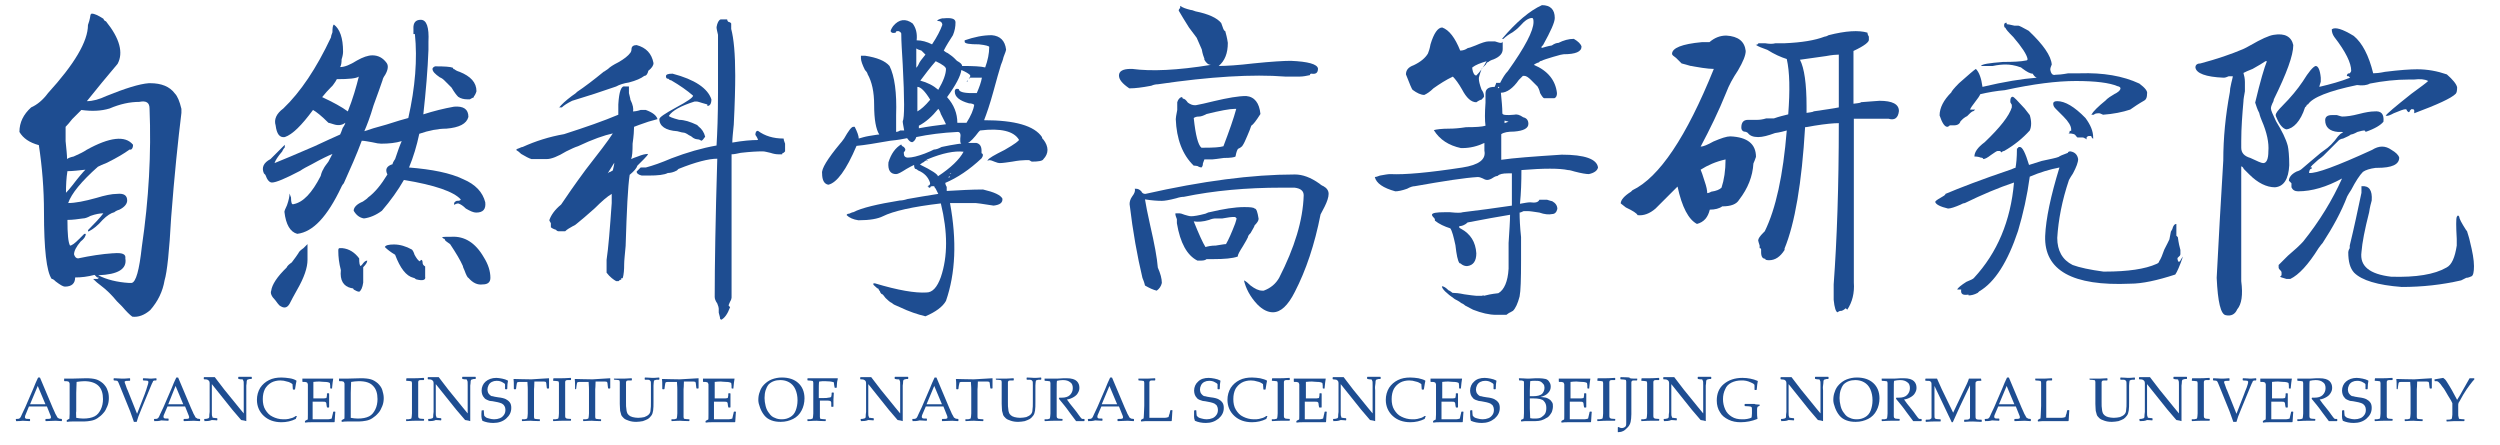 <?xml version="1.0" encoding="utf-8"?>
<!-- Generator: Adobe Illustrator 22.0.0, SVG Export Plug-In . SVG Version: 6.00 Build 0)  -->
<svg version="1.1" id="图层_1" xmlns="http://www.w3.org/2000/svg" xmlns:xlink="http://www.w3.org/1999/xlink" x="0px" y="0px"
	 viewBox="0 0 682.1 121.4" style="enable-background:new 0 0 682.1 121.4;" xml:space="preserve">
<style type="text/css">
	.st0{fill:#1E4D91;}
</style>
<g>
	<g>
		<path class="st0" d="M27.5,77.9c-0.7-0.5-1.4-1.1-2.1-1.8c0.5,0,0.8,0,1.1,0c0.2,0,0.4-0.1,0.4-0.4h-0.4c-0.2-0.2-0.5-0.5-0.7-0.7
			c-1.9,0.5-3.6,0.7-5.3,0.7c0,1.6-0.9,2.5-2.8,2.5c-0.5,0-1.3-0.5-2.5-1.4c-0.5-0.5-0.8-0.7-1.1-0.7C12.7,74.1,12,68,12,57.9
			c0-6.3-0.5-12.4-1.4-18.3C8,38.9,6.3,37.7,5.3,36c0-2.6,1.1-4.8,3.2-6.7c1.6-0.7,3.2-2,4.6-3.9C20.3,17.5,24,11.3,24,6.8
			c0.2-0.5,0.5-1.4,0.7-2.8L25,3.7c0.7,0,1.8,0.5,3.2,1.4c0.2,0.5,0.5,0.7,0.7,0.7c3.8,4.7,4.8,8.6,3.2,11.6
			c-2.8,3.3-5.6,6.7-8.4,10.2c1.6,0,3.4-0.5,5.3-1.4c5.2-2.1,9-3.3,11.6-3.5h0.4c3,0,5.3,0.9,6.7,2.8c0.7,0.7,1.3,2.1,1.8,4.2
			c0,0.5,0,0.8,0,1.1c-0.9,7.3-1.9,16.8-2.8,28.5c-0.5,9.2-1.1,14.9-1.8,17.2c-0.5,3-1.8,5.7-3.9,8.1c-1.6,1.4-3.3,2-4.9,1.8
			c-0.7-0.5-1.6-1.4-2.8-2.8c-0.7-0.7-1.2-1.2-1.4-1.4C30.5,80.5,29.1,79.1,27.5,77.9z M26.8,75.1c2.3,1.2,5.2,1.9,8.4,2.1h0.7
			c1.2-0.2,2.1-3.5,2.8-9.9c1.9-12.9,2.6-25.5,2.1-37.7c0-1.6-0.9-2.2-2.8-1.8c-2.6,0-5.3,0.6-8.1,1.8c-2.3,0.7-4.9,0.8-7.7,0.4
			c-0.7,0.7-1.5,1.5-2.5,2.5c-0.7,0.9-1.3,1.6-1.8,2.1c0,0.7,0,2,0,3.9c0.2,2.1,0.4,3.8,0.4,4.9c0.2-0.2,0.8-0.5,1.8-0.7
			c1.6-0.7,2.8-1.3,3.5-1.8c6.3-3.5,10.6-4,12.7-1.4c0,0.7-0.2,1.2-0.7,1.4c0-0.2-0.1-0.2-0.4,0c-1.2,0.9-3.2,2.1-6,3.5
			c-1.2,0.5-2,0.8-2.5,1.1c-4.5,4-7.2,7.3-8.1,9.9c1.9,0,4.5-0.5,7.7-1.4c2.3-0.7,4.2-1.1,5.6-1.1c1.9-0.2,2.8,0.4,2.8,1.8
			c0,0.9-0.7,1.8-2.1,2.5c-0.7,0.2-1.2,0.5-1.4,0.7c-0.9,0.2-2,0.9-3.2,2.1c-1.2,1.4-2.5,2.5-3.9,3.2L24,62.8
			c1.9-1.9,3.3-3.4,4.2-4.6c-0.9,0-2.1,0.2-3.5,0.7c-0.9,0.5-1.6,0.7-2.1,0.7c-1.4,0.2-2.8,0.4-4.2,0.4c0,3.8,0.2,6.1,0.7,7
			c0.5,0,1.3-0.6,2.5-1.8c0.7-0.7,1.2-1.2,1.4-1.4h0.4c0,0.7-0.5,1.4-1.4,2.1c-1.2,1.4-1.8,2.6-1.8,3.5c0.2,0.7,0.6,1.1,1.1,1.1
			c3.3-0.7,6.5-1.2,9.5-1.4H31c2.3-0.2,3.4,0.2,3.2,1.4C34.7,73.4,32.2,74.9,26.8,75.1z M18,52.6c0.5-0.5,1.1-1.2,1.8-2.1
			c1.6-2.1,2.8-3.5,3.5-4.2c-1.9,0.2-3.5,0.4-4.9,0.4C18.1,48.5,18,50.5,18,52.6z"/>
		<path class="st0" d="M114.8,5.4c1.6,0,2.3,2,2.1,6c0,0.5,0,0.8,0,1.1c0,0.2,0,0.6,0,1.1c-0.2,5.4-0.7,11.3-1.4,17.6
			c2.8-0.9,5.6-1.6,8.4-2.1c2.6-0.2,3.9,0.7,3.9,2.8c-0.5,1.9-2.5,2.9-6,3.2c-2.3,0-4.8,0.5-7.4,1.4c-0.7,3.3-1.6,6.3-2.8,9.2
			c6.3,0.5,11.3,1.5,14.8,3.2c3.3,1.4,5.3,3.5,6,6.3c0.2,1.9-0.6,2.8-2.5,2.8c-0.7,0-1.6-0.4-2.8-1.1c-0.7-0.7-1.4-1.2-2.1-1.4
			c-0.2,0-0.6,0.1-1.1,0.4v-0.4c0-0.2,0.2-0.5,0.7-0.7c0.7,0,1.1-0.1,1.1-0.4c-1.9-2.1-7-3.9-15.5-5.3c-1.6,2.8-3.6,5.6-6,8.4
			c-1.6,1.2-3.3,1.9-4.9,2.1c-1.2-0.2-2.1-0.9-2.8-2.1c0-0.9,0.8-1.8,2.5-2.5c0.7-0.5,1.2-0.8,1.4-1.1c1.9-1.4,3.6-3.5,5.3-6.3
			c-0.7-1.4-0.2-2.3,1.4-2.8c0-0.2,0.2-0.7,0.7-1.4c0.7-2.1,1.3-3.8,1.8-4.9c-1.6,0.5-3.5,0.7-5.6,0.7c-0.5,0-1.3-0.1-2.5-0.4
			c-1.2-0.2-2.1-0.4-2.8-0.4c-1.4,3.8-3.1,7.6-4.9,11.6c-0.2,0.2-0.5,0.6-0.7,1.1c-3.8,8-7.7,12.2-12,12.7c-1.9-0.5-3.1-2.5-3.5-6
			c0-0.2,0.2-0.8,0.7-1.8c0.5-1.4,0.7-2.5,0.7-3.2l0.4,1.1c0,1.4,0.2,2,0.7,1.8c2.6-0.5,5-3,7.4-7.7c0.2-0.9,0.5-1.5,0.7-1.8
			c0.2-0.5,0.7-1.2,1.4-2.1c0.5-0.9,0.8-1.6,1.1-2.1c-1.2,0.5-3.1,1.4-5.6,2.8c-1.4,0.7-2.5,1.3-3.2,1.8c-4,2.1-6.6,3.2-7.7,3.2
			c-0.7,0-1.3-0.7-1.8-2.1l-0.4-0.4c-0.7-1.6-0.1-2.9,1.8-3.9c0.5-0.5,1.2-1.2,2.1-2.1c0.9-0.9,1.5-1.5,1.8-1.8v0.7
			c-0.2,0.2-0.5,0.6-0.7,1.1c-1.2,1.4-1.9,2.5-2.1,3.2c2.3-0.9,6-2.5,10.9-4.6c3-1.4,5.4-2.5,7-3.2c0.2-0.5,0.5-1.1,0.7-1.8
			c0.5-0.7,0.7-1.2,0.7-1.4c-0.9,0.7-2,0.8-3.2,0.4c-0.7-0.2-1.2-0.4-1.4-0.4c-1.9-1.9-3.3-3-4.2-3.5c-3.1,4.2-5.6,6.7-7.7,7.4
			c-1.4,0.2-2.2-0.8-2.5-3.2c-0.5-1.6,0.2-3.2,2.1-4.6c4.7-4.5,9-10.9,13-19.4c0-0.2,0.1-0.7,0.4-1.4c0-1.2,0.1-1.9,0.4-2.1
			c1.6,1.2,2.5,3.6,2.5,7.4c0,0.5-0.1,1.2-0.4,2.1c0,0.9-0.1,1.6-0.4,2.1c1.2,0,2.7-0.6,4.6-1.8c1.6-0.9,3-1.4,4.2-1.4
			c1.6,0,2.9,0.7,3.9,2.1c0.5,0.7,0.4,1.8-0.4,3.2c-0.5,0.7-0.7,1.2-0.7,1.4c-0.5,1.4-1.3,3.8-2.5,7c-0.9,3.1-1.8,5.4-2.5,7
			c1.4-0.5,3.4-1.1,6-1.8c2.8-0.9,4.8-1.5,6-1.8c1.9-8.4,2.5-16.1,1.8-22.9h-0.4c0-0.2,0-0.7,0-1.4V7.9
			C112.7,6.2,113.4,5.4,114.8,5.4z M74,79.3c0.2-1.6,1.6-3.8,4.2-6.3c0.2-0.5,0.7-0.9,1.4-1.4c0.9-1.2,1.5-2,1.8-2.5
			c0.2-0.5,0.7-0.9,1.4-1.4c0.5-0.5,0.8-0.8,1.1-1.1V67c0,0.9,0,1.6,0,2.1c0,0.5,0,0.8,0,1.1c0,0.2,0,0.5,0,0.7
			c0,2.1-0.9,4.8-2.8,8.1c-0.9,1.6-1.6,2.9-2.1,3.9c-0.7,1.2-1.6,1.3-2.8,0.4c-0.2-0.2-0.6-0.7-1.1-1.4C74.1,80.9,73.7,80,74,79.3z
			 M97.9,20.9c-0.7,0.5-2.7,0.7-6,0.7l-0.4,0.7c-0.5,0.7-0.8,1.2-1.1,1.4c-0.9,0.9-1.8,1.9-2.5,2.8c3,1.4,5.4,2.7,7,3.9
			C96.3,26.9,97.2,23.7,97.9,20.9z M92.3,68.4c0-0.5,0.1-0.7,0.4-0.7h0.7c1.9,0.2,3.4,1.2,4.6,2.8c0,1.2,0.1,1.9,0.4,2.1l0.4-0.4
			c0.5-0.7,0.9-1.1,1.4-1.1c0,0.5-0.4,1.1-1.1,1.8v4.2c-0.2,1.4-0.6,2.2-1.1,2.5c-0.2,0-0.6-0.1-1.1-0.4L96.5,79
			c0-0.2-0.2-0.4-0.7-0.4c-2.1-0.5-3.1-2.1-2.8-4.9C92.5,71.8,92.3,70.1,92.3,68.4z M107.8,69.5c-1.2-0.7-2.1-1.4-2.8-2.1
			c0.2-0.5,1.1-0.7,2.5-0.7c1.6,0,3.3,0.5,4.9,1.4c0.2,0.2,0.5,0.7,0.7,1.4c0.5,0.9,0.9,1.5,1.4,1.8l0.4-0.4c0.2,0,0.4,0.2,0.4,0.7
			c0,0.5,0.2,0.8,0.7,1.1c0,0.9,0,1.9,0,2.8c0.2,0.9-0.6,1.2-2.5,0.7c-0.2-0.2-0.5-0.4-0.7-0.4C110.8,75.3,109.2,73.2,107.8,69.5z
			 M118,18.8c0-0.2,0.2-0.5,0.7-0.7c2.6,0,4.2,0.1,4.9,0.4c0,0.2,0.1,0.4,0.4,0.4c0.2,0.2,0.7,0.5,1.4,0.7c3,1.2,4.6,2.9,4.6,5.3
			c-0.2,0.7-0.5,1.2-0.7,1.4c0,0.2-0.1,0.4-0.4,0.4l-0.7,0.4h-0.7c-0.9,0-1.8-0.2-2.5-0.7c-0.5-0.5-1.1-1.3-1.8-2.5
			c-0.9-0.9-1.6-1.6-2.1-2.1c-0.2-0.2-0.6-0.5-1.1-0.7C118.7,20.2,118,19.5,118,18.8z M121.8,64.6h1.4c3.5-0.2,6.5,1.6,8.8,5.6
			c1.2,1.9,1.8,3.8,1.8,5.6c0,1.2-0.7,1.8-2.1,1.8c-1.4,0.2-2.7-0.4-3.9-1.8c-0.2,0-0.6-0.7-1.1-2.1c-0.2-0.5-0.4-0.8-0.4-1.1
			c-0.7-1.6-1.9-3.6-3.5-6c-0.7-0.5-1.2-0.8-1.4-1.1c0-0.2-0.1-0.4-0.4-0.4l-0.4-0.4C120.8,64.7,121.1,64.6,121.8,64.6z"/>
		<path class="st0" d="M165.5,74.4v-3.5c0.5-3.3,0.9-8.4,1.4-15.5c0-1.2,0-2,0-2.5c-1.2,0.7-2.7,2-4.6,3.9c-2.1,1.9-3.8,3.3-4.9,4.2
			c-0.2,0.2-0.6,0.5-1.1,0.7c-0.9,0.5-1.6,0.9-2.1,1.4h-1.8c-0.2,0-0.5-0.1-0.7-0.4c-0.7-0.2-1.2-0.5-1.4-0.7c0-0.2,0-0.6,0-1.1
			l-0.4-0.7V60c0.5-1.4,1.5-2.8,3.2-4.2c1.4-2.1,3.6-5.3,6.7-9.5c3.5-4.5,6-7.7,7.4-9.9c-2.3,0.5-5.5,1.6-9.5,3.5
			c-0.7,0.2-1.8,0.7-3.2,1.4c-2.3,1.4-4.1,2.1-5.3,2.1h-0.7c-1.2,0-2.3,0-3.5,0c-0.7-0.2-1.6-0.7-2.8-1.4c-0.5-0.5-0.9-0.8-1.4-1.1
			c0.2-0.2,0.5-0.4,0.7-0.4c0.5-0.2,0.8-0.4,1.1-0.4c3.5-1.6,7.3-2.8,11.3-3.5c5.9-1.9,10.8-3.6,14.8-5.3c0-0.7,0-1.6,0-2.8
			c0.2-3.5,0.8-5.2,1.8-4.9c0.5,0,0.8,0,1.1,0v1.8c0.2,0.9,0.4,1.5,0.4,1.8c0.7,1.4,0.9,2.5,0.7,3.2c0.5,0,1.2-0.1,2.1-0.4
			c0.7,0,1.2,0,1.4,0c1.9,0.7,2.9,1.5,3.2,2.5l-2.5,0.7c-2.1,0.7-3.4,1.2-3.9,1.4c0,0.9-0.1,2.5-0.4,4.6c0,2.1-0.1,3.5-0.4,4.2
			c0.5-0.2,1.1-0.5,1.8-0.7c1.2-0.5,2.1-0.7,2.8-0.7c0,0.2-0.4,0.7-1.1,1.4c-0.7,0.7-1.3,1.3-1.8,1.8c-0.2,0.7-0.9,1.5-2.1,2.5
			c-0.5,3.3-0.8,9.7-1.1,19.4c-0.2,2.3-0.4,4-0.4,4.9c0,1.6-0.1,2.9-0.4,3.9h-0.4v0.4c-0.2,0-0.5,0.1-0.7,0.4c-0.2,0-0.5,0-0.7,0
			C167.4,76.3,166.4,75.6,165.5,74.4z M152.5,29.4c0.7-0.9,1.9-2,3.5-3.2c0.7-0.5,1.2-0.8,1.4-1.1c2.1-1.4,4.6-3.3,7.4-5.6
			c-0.2,0.2,0.1,0,1.1-0.7c0.5-0.5,1.4-1.1,2.8-1.8c1.6-0.9,2.7-1.8,3.2-2.5c0.2-0.2,0.4-0.6,0.4-1.1c0-0.7,0.5-1.1,1.4-1.1
			c2.6,0.7,4.1,2.3,4.6,4.9c0,0.7-0.5,1.4-1.4,2.1c-0.2,0.9-0.6,1.4-1.1,1.4c-0.9,0.7-2.3,1.3-4.2,1.8c-1.4,0.2-2.6,0.6-3.5,1.1
			c-4,1.4-8,2.7-12,3.9c-1.4,0.7-2.3,1.3-2.8,1.8H152.5z M165.8,47.3c0.2-0.2,0.5-0.4,0.7-0.4l0.7-0.4c0.2-0.9,0.4-1.6,0.4-2.1
			C166.7,45.9,166.1,46.8,165.8,47.3z M196.5,87.1c0-0.2-0.1-0.8-0.4-1.8v-1.1c0-0.2-0.1-0.7-0.4-1.4c-0.5-0.7-0.7-1.3-0.7-1.8
			c0-8.4,0.2-21,0.7-37.7c-2.3,0-5.9,0.9-10.6,2.8l-0.4,0.4c-0.9,0.5-1.8,0.7-2.5,0.7c-0.9,0.5-2.7,0.7-5.3,0.7h-1.8
			c-0.9-0.2-1.4-0.6-1.4-1.1c0.5-0.5,0.8-0.8,1.1-1.1h1.4c1.9-0.5,4.2-1.3,7-2.5c4.2-1.6,8.3-2.8,12.3-3.5c0.2-3.3,0.4-8.1,0.4-14.4
			c0-6.6,0-11.4,0-14.4c0-0.2,0-0.7,0-1.4c-0.2-0.9-0.4-1.6-0.4-2.1c0.2-1.2,0.6-1.9,1.1-2.1h1.8c0,0.2,0.1,0.5,0.4,0.7
			c0.2,0,0.5,0.1,0.7,0.4v0.4c0,0.5,0,0.8,0,1.1c0.7,2.6,1.1,6.8,1.1,12.7c0,3.1-0.1,7.5-0.4,13.4c-0.2,2.1-0.4,3.8-0.4,4.9
			c2.8-0.5,5.2-0.7,7-0.7c0-0.2-0.2-0.7-0.7-1.4c0-0.7,0.2-1.1,0.7-1.1c1.9,1.4,4.2,2.1,7,2.1c0,0.2,0.1,0.7,0.4,1.4
			c0,0.5,0,0.9,0,1.4v0.7l-0.4,0.4c-0.2,0-0.4,0.1-0.4,0.4h-1.1c-0.5,0-1.2-0.1-2.1-0.4c-0.9-0.2-1.6-0.4-2.1-0.4
			c-1.4,0-3.4,0.1-6,0.4c-0.9,0.2-1.8,0.4-2.5,0.4c0,14.1,0,27.1,0,39.1c0,0.2-0.1,0.6-0.4,1.1c-0.2,0.5-0.4,0.8-0.4,1.1l0.4,0.4
			c-0.7,1.9-1.5,3-2.5,3.5C196.9,87.1,196.7,87.1,196.5,87.1z M179.9,32.5c0-0.5,1.5-1.5,4.6-3.2c3-1.6,4.6-2.7,4.6-3.2
			c-1.6-1.4-3.6-2.8-6-4.2c-0.2,0-0.5-0.1-0.7-0.4c-0.5,0-0.7-0.2-0.7-0.7c0-0.5,0.6-0.7,1.8-0.7c6.1,1.6,9.6,4,10.6,7
			c0,1.2-0.4,1.8-1.1,1.8v-0.4l-1.4-0.4c-0.7-0.2-1.2-0.4-1.4-0.4c-0.2,0-0.5,0-0.7,0c-3.8,1.2-6.1,2.5-7,3.9c0,0.2,0.9,0.6,2.8,1.1
			c1.4,0,3,0.5,4.9,1.4l0.4,0.4c0.9,0.7,1.5,1.6,1.8,2.8c-0.5,0.7-0.8,1.1-1.1,1.1c-0.2-0.2-0.6-0.4-1.1-0.4c-0.2,0-0.6-0.1-1.1-0.4
			c-0.2-0.2-0.6-0.5-1.1-0.7c-0.7-0.5-1.2-0.7-1.4-0.7c-0.2,0-0.8-0.1-1.8-0.4C181.6,35.6,179.9,34.4,179.9,32.5z"/>
		<path class="st0" d="M224.3,47.3c-0.2-1.2,1.4-3.9,4.9-8.1c0.2-0.2,0.6-0.7,1.1-1.4c1.2-2.1,2-3.2,2.5-3.2h0.4
			c0.7,1.4,1.1,2.5,1.1,3.2c0.7-0.2,1.6-0.5,2.8-0.7c1.4-0.2,2.3-0.4,2.8-0.4c-0.9-1.4-1.4-4.1-1.4-8.1c0-3.5-0.6-6.3-1.8-8.4
			c0-0.2-0.2-0.6-0.7-1.1c-0.7-1.4-1.1-2.5-1.1-3.2v-0.7c0.5,0,0.8,0,1.1,0c3.3,0.5,5.5,1.4,6.7,2.8c1.4,2.8,2,7.3,1.8,13.4
			c0,2.1,0,3.6,0,4.6c0.2,0,0.6-0.1,1.1-0.4c0.5,0,0.8,0,1.1,0c-0.2-1.2-0.4-2-0.4-2.5c0.5-0.9,0.5-6.1,0-15.5
			c-0.2-3.5-0.4-6.3-0.4-8.4c0-0.2-0.2-0.5-0.7-0.7h-0.4c-0.2,0-0.4,0.1-0.4,0.4c-0.7,0.2-1.2,0.1-1.4-0.4c0-0.2,0.2-0.7,0.7-1.4
			c1.6-1.9,3.4-2.1,5.3-0.7c0.9,1.2,1.3,2.7,1.1,4.6c1.4,0,2.8,0.4,4.2,1.1c1.4-2.1,2.3-3.9,2.8-5.3c0-0.7-0.5-1.1-1.4-1.1
			c0-0.2,0.5-0.5,1.4-0.7h0.4c2.1-0.2,3.2,0.1,3.2,1.1c0,1.2-0.2,2.3-0.7,3.5c-0.9,1.4-1.8,2.8-2.5,4.2c0.2,0.2,0.6,0.5,1.1,0.7
			c0.7,0.5,1.3,0.9,1.8,1.4c0.2,0.2,0.5,0.5,0.7,0.7c0.9,0.5,1.4,0.9,1.4,1.4c3,0,5.2,0.1,6.3,0.4c0.7-1.9,1.1-3.8,1.1-5.6
			c0-0.2-0.9-0.5-2.8-0.7c-2.6,0-3.9-0.2-3.9-0.7v-0.4c2.6-0.9,5-1.4,7.4-1.4c2.3,0.2,3.6,1.5,3.9,3.9c0,0.2-0.2,0.9-0.7,2.1
			c-0.2,0.9-0.5,1.6-0.7,2.1c-0.5,1.6-1.2,4.1-2.1,7.4c-0.9,3.3-1.8,5.9-2.5,7.7c8.4,0,13.7,1.5,15.8,4.6c0,0.2,0.1,0.5,0.4,0.7
			c0.7,0.9,1.1,1.9,1.1,2.8c0,0.9-0.4,1.8-1.1,2.5c-0.2,0.5-1.3,0.7-3.2,0.7l-0.7-0.4c-0.5,0-0.8,0-1.1,0c-0.7,0-1.9,0.1-3.5,0.4
			c-1.4,0.2-2.6,0.4-3.5,0.4c-0.2,0-0.7-0.1-1.4-0.4c-0.5-0.2-0.9-0.4-1.4-0.4c-0.5,0.2-0.6,0.2-0.4,0c0.2-0.5,1.8-1.4,4.6-2.8
			c2.8-1.6,4.1-2.6,3.9-2.8c-1.4-2.3-4.9-3.2-10.6-2.5l-0.4,0.4c-1.2,1.6-2.2,2.7-3.2,3.2c-0.7,0-1.2,0-1.4,0
			c-0.2,0-0.4-0.2-0.4-0.7c0-0.2,0-0.5,0-0.7c0.2-1.2,0-1.8-0.7-1.8c-4.2,0.2-8,0.7-11.3,1.4c-0.2,0.7-0.6,1.2-1.1,1.4
			c-0.5,0-0.9-0.4-1.4-1.1c-0.9,0.2-2.5,0.5-4.6,0.7c-4,0.7-7,1.2-9.2,1.4c-2.8,6.6-5.4,10.1-7.7,10.6
			C224.9,50.2,224.3,49.2,224.3,47.3z M271.1,56.1c-3.1-0.5-4.7-0.7-4.9-0.7c-1.9,0-4.2,0-7,0c1.9,10.3,1.5,19.2-1.1,26.7
			c-0.9,1.6-2.8,3-5.6,4.2c-2.1-0.5-4.5-1.3-7-2.5c-1.2-0.5-1.9-0.8-2.1-1.1c-0.5-0.2-1.1-0.7-1.8-1.4c-0.5-0.7-0.8-1.1-1.1-1.1
			c-0.2-0.2-0.4-0.5-0.4-0.7c-0.2-0.2-0.4-0.5-0.4-0.7c-0.2,0-0.7-0.4-1.4-1.1v-0.4h0.4c6.3,1.9,11,2.7,14.1,2.5
			c1.6,0,2.9-1.4,3.9-4.2c1.9-5.6,1.9-12.3,0-20.1c-7.7,0.9-13,2.1-15.8,3.5c-1.4,0.7-3.6,1.1-6.7,1.1c-1.4-0.2-2.5-0.7-3.2-1.4
			c0-0.2,0.2-0.4,0.7-0.4c0.5-0.2,0.8-0.4,1.1-0.4c2.3-1.2,6.6-2.2,12.7-3.2c0.5,0,1.2-0.1,2.1-0.4c2.6-0.5,5.4-0.9,8.4-1.4
			c-0.2-0.5-0.5-0.9-0.7-1.4c-0.2-0.2-0.4-0.5-0.4-0.7h-0.4c-0.5,0-0.7,0.1-0.7,0.4h-0.4c0-0.2-0.1-0.4-0.4-0.4
			c0.7-0.2,0.9-0.6,0.7-1.1c-0.5-1.4-1.5-2.5-3.2-3.2c-0.2-0.2-0.5-0.4-0.7-0.4c-0.2,0-0.4-0.4-0.4-1.1c-0.5,0.2-1.2,0.6-2.1,1.1
			c-1.4,0.9-2.3,1.4-2.8,1.4c-1.6,0-2.3-1.1-2.1-3.2c0.7-2.3,1.9-4,3.5-4.9c0,0.2,0.2,0.5,0.7,0.7c0.2,0.2,0.4,0.5,0.4,0.7
			c0,0.2-0.1,0.5-0.4,0.7v0.4c0,0.7,0.4,1.1,1.1,1.1c1.2,0,2.7-0.4,4.6-1.1c1.2-0.5,2-0.8,2.5-1.1c0.5,0,1.2-0.2,2.1-0.7
			c3.3-0.7,5.9-1.1,7.7-1.1h1.8c0.9,0.2,1.4,0.9,1.4,2.1c0,0.2,0,0.5,0,0.7c0.5,0.2,0.5,0.7,0,1.4c-3.3,3.1-6.6,5.3-9.9,6.7
			c0,0.2,0.1,0.6,0.4,1.1c0,0.5,0,0.8,0,1.1c3.5-0.2,6.8-0.4,9.9-0.4c3,0.7,4.8,1.5,5.3,2.5C273.6,55.4,272.7,55.9,271.1,56.1z
			 M250,13.2c0,1.6,0,3.4,0,5.3c0.2-0.2,0.5-0.6,0.7-1.1c0.2-0.5,0.8-1.3,1.8-2.5c-0.2-0.2-0.6-0.6-1.1-1.1
			C250.7,13.6,250.2,13.4,250,13.2z M250.3,30.4c0.9-0.5,2.1-1.5,3.5-3.2c-1.4-2.3-2.6-3.5-3.5-3.5
			C250.3,25.8,250.3,28.1,250.3,30.4z M250.7,34.3c0,0.2,0,0.5,0,0.7c2.6-0.5,5-0.8,7.4-1.1c-0.2-0.5-0.7-1.4-1.4-2.8
			c-0.2-0.7-0.5-1.2-0.7-1.4C254.3,31.8,252.6,33.3,250.7,34.3z M258.1,18.8c0-0.5-0.9-1.2-2.8-2.1c-1.4,1.6-2.8,3.4-4.2,5.3
			c1.9,0.5,3.5,1.3,4.9,2.5C257.4,22.1,258.1,20.2,258.1,18.8z M253.2,43.4c-0.2,0-0.4,0.1-0.4,0.4c-0.2,0-0.5,0.1-0.7,0.4
			c-0.5,0.2-0.8,0.5-1.1,0.7c3.3,1.6,4.9,2.7,4.9,3.2c3.5-2.3,5.9-4.6,7-6.7C260.4,41.1,257.1,41.8,253.2,43.4z M253.2,43.8v-0.4
			c0,0.2-0.1,0.4-0.4,0.4H253.2z M262.3,19.1c-0.2,1.6-1.5,4.1-3.9,7.4c1.9,2.1,2.8,4.5,2.8,7c0.9,0,1.8,0,2.5,0
			c1.2-1.9,1.9-3.5,2.1-4.9c-0.2-0.2-0.7-0.4-1.4-0.4c-2.6-0.7-3.9-1.8-3.9-3.2c0-0.7,0.4-0.9,1.1-0.7c0,0.7,1.2,1.1,3.5,1.1h0.7
			h0.7c0.7-1.6,1.2-3,1.4-4.2h-3.2l-0.4,0.4l0.4-0.7v-0.4C264.3,20.1,263.5,19.6,262.3,19.1z M259.1,48l-0.4,0.4h0.4V48z
			 M259.5,47.3h-0.4C259.4,47.5,259.5,47.5,259.5,47.3z M263.7,22.3l0.4-0.4C264.1,22.2,263.9,22.3,263.7,22.3z"/>
		<path class="st0" d="M305.3,20.6c0-1.2,1.1-1.8,3.2-1.8h0.4c5.2,0.7,12.3,0.4,21.5-1.1c-0.7,0-1.3-0.5-1.8-1.4V16
			c-0.2-0.5-0.5-1.3-0.7-2.5c-0.7-1.6-1.2-2.7-1.4-3.2c-0.5-0.7-1.2-1.6-2.1-2.8c-1.2-1.9-2.1-3.4-2.8-4.6c0-0.2,0.1-0.5,0.4-0.7
			V1.6c0.7,0.5,1.6,0.8,2.8,1.1c0.2,0,0.7,0.1,1.4,0.4c3.5,0.7,5.9,1.8,7,3.2l0.4,1.1c0.2,0.7,0.5,1.1,0.7,1.1
			c0.2,0.7,0.5,1.8,0.7,3.2c0,2.8-0.8,4.9-2.5,6.3c2.1,0,5.3-0.2,9.5-0.7c4.9-0.5,8.3-0.7,10.2-0.7c4.7,0.2,7.2,0.9,7.4,2.1
			c0,1.2-0.6,1.6-1.8,1.4c-0.2,0-0.4,0.1-0.4,0.4c-0.9,0.2-1.9,0.4-2.8,0.4c-1.2,0-2.5,0-3.9,0c-8.9-0.7-20.5,0-34.8,2.1
			c-0.5,0-1.1,0.1-1.8,0.4c-2.6,0.5-4.5,0.7-5.6,0.7h-0.4C306.2,22.8,305.3,21.7,305.3,20.6z M339.4,76.5c0.5,0.2,1.1,0.7,1.8,1.4
			c1.2,0.9,2.2,1.4,3.2,1.4h0.4c1.9-0.7,3.3-1.9,4.2-3.5c4.2-8.2,6.5-15.7,6.7-22.5c0-1.2-0.8-1.9-2.5-2.1c-0.9,0-2.1,0-3.5,0
			c-9.6,0-18.5,0.8-26.7,2.5c-0.5,0-1.2,0.1-2.1,0.4c-1.9,0.5-3.2,0.7-3.9,0.7c-1.2,0-2.7-0.1-4.6-0.4c0.2,1.4,0.7,3.8,1.4,7
			c1.2,5.2,1.9,9,2.1,11.6c0.7,1.6,1.1,3,1.1,4.2c-0.2,0.9-0.7,1.6-1.4,2.1c-0.9-0.2-2-0.7-3.2-1.4c-0.2-0.9-0.5-1.6-0.7-2.1
			c-1.4-5.9-2.6-12.5-3.5-20.1c0-0.7,0.2-1.4,0.7-2.1c0.7-0.9,0.9-1.6,0.7-2.1h0.4c0.5,0,0.9,0.2,1.4,0.7c0.2,0.5,0.6,0.7,1.1,0.7
			c15.5-3.5,29.1-5.3,40.8-5.3c2.1,0,4.3,0.8,6.7,2.5c0.2,0.2,0.6,0.5,1.1,0.7c0.9,0.5,1.4,1.2,1.4,2.1c0,0.9-0.4,2.1-1.1,3.5
			c-0.5,0.9-0.8,1.6-1.1,2.1c-1.6,8.2-4,15.3-7,21.1c-1.9,3.8-3.9,5.6-6,5.6c-1.4,0-2.8-0.7-4.2-2.1C341,80.9,339.9,78.6,339.4,76.5
			z M325.7,45.2c-3.1-3-4.7-7.3-4.9-12.7c0-0.2,0.1-1.1,0.4-2.5c0-1.2,0-1.9,0-2.1c0.2-0.7,0.6-1.2,1.1-1.4c0.2,0,0.4,0.1,0.4,0.4
			c0.5,0,0.9,0.4,1.4,1.1c0.7,0.5,1.3,0.7,1.8,0.7h0.4c1.2-0.2,2.8-0.6,4.9-1.1c3.8-0.9,6.7-1.4,8.8-1.4c2.3,0.2,3.6,1.9,3.9,4.9
			c-1.2,1.9-2,2.9-2.5,3.2c-0.2,0.7-0.6,1.6-1.1,2.8c-0.5,1.2-0.9,2.1-1.4,2.8c-0.2,0.2-0.6,0.5-1.1,0.7c-0.2,0.2-0.5,0.9-0.7,2.1
			c-0.2,0.2-1.3,0.4-3.2,0.4c-1.6,0.2-2.7,0.4-3.2,0.4h-2.1l-0.4,1.1c0,0.5-0.1,0.8-0.4,1.1c-0.2,0-0.6-0.1-1.1-0.4
			C326.3,45.2,325.9,45.2,325.7,45.2z M320.7,58.6v-0.4h1.1c0.2,0,0.7,0.1,1.4,0.4c0.7,0.2,1.3,0.4,1.8,0.4c0.7,0,2-0.2,3.9-0.7
			c0.5-0.2,0.8-0.4,1.1-0.4c3.8-0.9,6.9-1.4,9.5-1.4c1.6,0,2.6,0.1,2.8,0.4c0.5,0,0.8,0.9,1.1,2.8c0,0.5-0.4,1.1-1.1,1.8
			c0,0.2-0.4,0.9-1.1,2.1c-0.5,0.5-0.7,0.8-0.7,1.1c-0.2,0.5-0.7,1.3-1.4,2.5c-0.9,1.4-1.4,2.3-1.4,2.8c-1.4,0.5-3.6,0.7-6.7,0.7
			c-0.7,0-1.3,0-1.8,0c-0.2,0.2-0.7,0.4-1.4,0.4c-0.2,0-0.6,0-1.1,0c-2.8-1.4-4.7-4.8-5.6-10.2c0-0.2,0-0.6,0-1.1
			C320.9,59.2,320.7,58.8,320.7,58.6z M325.7,32.2c0.5,4.7,1.2,7.4,2.1,8.1h0.7c2.6,0,4.3-0.1,5.3-0.4c1.6-4.2,2.8-7.6,3.5-10.2
			h-0.4c-1.4,0-4,0.5-7.7,1.4c-0.9,0.5-1.6,0.7-2.1,0.7C326.6,31.8,326.1,31.9,325.7,32.2z M329.9,60c-1.6,0.5-3.1,0.6-4.2,0.4
			c1.4,3.5,2.5,5.9,3.2,7c0.7-0.2,1.6-0.4,2.8-0.4c1.4-0.2,2.3-0.4,2.8-0.4c0.7-1.2,1.5-3,2.5-5.6c0.2-0.7,0.4-1.2,0.4-1.4l-0.4-0.4
			h-0.7c-0.2,0-1.2,0.1-2.8,0.4h-1.8C331.2,59.6,330.6,59.7,329.9,60z"/>
		<path class="st0" d="M398.2,61.7c-0.2,0.2-0.1,0.5,0.4,0.7c2.6,1.4,4,3.6,4.2,6.7c0,2.1-0.8,3.3-2.5,3.5c-0.5,0-0.9-0.1-1.4-0.4
			c-0.2-0.2-0.5-0.4-0.7-0.4c-0.5-0.7-0.8-2.3-1.1-4.9c-0.5-2.3-0.9-3.9-1.4-4.6c-1.6-0.5-3.1-1.2-4.2-2.1V60c0-0.2-0.1-0.5-0.4-0.7
			c-0.2-0.2-0.4-0.5-0.4-0.7c0-0.5,1.2-0.7,3.5-0.7c0.2,0,0.7,0,1.4,0c1.9,0.2,3,0.2,3.5,0c4.2-0.5,8.7-1.1,13.4-1.8v-8.8
			c-0.2,0-0.6,0-1.1,0c-1.4,0-2.3,0.2-2.8,0.7c-0.2,0-0.6,0.1-1.1,0.4c-0.7,0.5-1.3,0.7-1.8,0.7c-0.2,0-0.6-0.1-1.1-0.4
			c-0.5-0.2-0.9-0.4-1.4-0.4c-3.5,0.2-9.3,1.1-17.2,2.5c-0.5,0-1.2,0.2-2.1,0.7c-1.4,0.5-2.5,0.7-3.2,0.7c-3.3-0.9-5.2-2.2-5.6-3.9
			c0.2,0,0.7-0.1,1.4-0.4c1.2-0.2,2.1-0.4,2.8-0.4c4,0.2,10.6-0.4,19.7-1.8c4.5-0.7,6.5-2.2,6-4.6v-1.4v-0.7c-1.9,0.9-3.9,1.4-6,1.4
			h-0.4c-3.3-0.7-5.8-2.3-7.4-4.9c0.7-0.2,2.1-0.4,4.2-0.4c1.2,0,2.7-0.1,4.6-0.4c2.6,0,4.3-0.1,5.3-0.4c-0.2-1.4-0.2-3.5,0-6.3
			c0-1.2,0-2,0-2.5c0-1.2,0.8-1.8,2.5-1.8c0.2-0.5,0.4-0.8,0.4-1.1c0.5,0,0.8,0,1.1,0c0.7-1.4,1.4-2.5,2.1-3.2c4.7-6.6,7-11,7-13.4
			c0-0.7-0.1-1.1-0.4-1.1c-0.9,0-2,0.7-3.2,2.1c-0.2,0.2-0.5,0.5-0.7,0.7c-0.2,0.2-0.7,0.6-1.4,1.1c-0.9,0.5-1.8,1.1-2.5,1.8h-0.4
			c4-4.7,7.6-7.7,10.9-9.2c2.3,0,3.5,1.2,3.5,3.5c0,1.2-1.1,3.6-3.2,7.4l-0.4,0.4v0.4c0.7-0.2,1.6-0.5,2.8-0.7
			c0.7-0.5,1.3-0.7,1.8-0.7c1.4-0.7,2.8-1.1,4.2-1.1c1.2,0.7,1.9,1.4,2.1,2.1c0,1.4-1.6,2.1-4.9,2.1c-0.2,0-1.2,0.2-2.8,0.7
			c-1.6,0.5-2.7,0.8-3.2,1.1c-0.2,0-0.5,0.1-0.7,0.4c-0.7,0.2-1.2,0.5-1.4,0.7c3.8,1.6,5.9,4.2,6.3,7.7c0,0.7-0.2,1.2-0.7,1.4h-2.8
			c-0.2,0-0.6-0.5-1.1-1.4c-0.2-0.9-0.5-1.5-0.7-1.8c-0.5-0.5-1.1-1.1-1.8-1.8c-0.7-0.7-1.3-1.1-1.8-1.1h-0.4
			c-0.2,0.2-0.6,0.6-1.1,1.1c-1.6,2.3-3.3,3.5-4.9,3.5c0.2,2.1,0.4,4,0.4,5.6c0,0.5,1.1,0.6,3.2,0.4c0.7-0.2,1.5,0,2.5,0.7
			c0.9,0.2,1.4,0.8,1.4,1.8c0,1.2-1.3,1.9-3.9,2.1c-1.6,0-2.8,0.2-3.5,0.7c0,2.3,0,4.7,0,7c3.3-0.5,8.8-0.9,16.5-1.4
			c6.3,0,9.6,1.2,9.9,3.5c-0.2,0.9-1.1,1.5-2.5,1.8c-0.7,0-2-0.2-3.9-0.7c-0.7-0.2-1.3-0.4-1.8-0.4c-2.3-0.5-6.6-0.5-12.7,0
			c0,3.3-0.1,6.3-0.4,9.2c1.2-0.2,2.1-0.4,2.8-0.4c1.4,0.2,2.2,0,2.5-0.7h0.7c0.5,0,0.9,0,1.4,0c0.7,0.2,1.2,0.4,1.4,0.4
			c0.9,0.5,1.4,1.2,1.4,2.1c-0.2,0.9-0.7,1.4-1.4,1.4c-0.9,0.2-2.1,0.1-3.5-0.4c-1.4-0.2-2.5-0.4-3.2-0.4c-0.2,0-0.6,0-1.1,0
			c-0.5,0.2-0.8,0.4-1.1,0.4c0,1.6,0.1,3.9,0.4,6.7c0,2.8,0,4.9,0,6.3c0,5.2-0.1,8.4-0.4,9.9c-0.5,1.9-1.1,3.2-1.8,3.9l-0.7,0.4
			c-0.5,0.2-0.8,0.5-1.1,0.7c-0.9,0-1.9,0-2.8,0c-1.9,0-4-0.5-6.3-1.4l-2.1-1.1c-0.2-0.2-0.6-0.5-1.1-0.7c-0.2-0.2-0.8-0.6-1.8-1.1
			c-2.3-1.6-3.5-2.8-3.5-3.5c0.5,0,1.1,0.4,1.8,1.1c0.5,0.2,0.8,0.5,1.1,0.7c0.7,0,1.8,0.1,3.2,0.4c1.6,0.2,2.7,0.4,3.2,0.4
			c0.7,0,1.3,0,1.8,0c0-0.2,0.1-0.2,0.4,0c0.7-0.2,2-0.5,3.9-0.7c1.6-0.9,2.6-3.2,2.8-6.7c0-1.6,0-4,0-7c0.2-3.3,0.4-5.9,0.4-7.7
			c-3.1,0.5-6.9,1.2-11.6,2.1C399.6,61.5,398.7,61.7,398.2,61.7z M404.2,27.2c-0.2,0-0.7,0.2-1.4,0.7c-1.4,0-2.7-1.2-3.9-3.5
			c-0.9-1.6-1.8-2.8-2.5-3.5c-1.9,0.9-3.6,2-5.3,3.2c-0.9,0.9-1.8,1.5-2.5,1.8c-0.9,0-2-0.5-3.2-1.4c-0.2-0.2-0.8-1.6-1.8-4.2
			c0-1.2,0.7-2,2.1-2.5c1.9-0.9,3.2-2,3.9-3.2c0.2-0.5,0.5-1.3,0.7-2.5c0.9-3,2-4.6,3.2-4.6c1.9,0.7,3.5,2.8,4.9,6.3
			c0.7,0,1.4-0.2,2.1-0.7c0.2,0,0.9-0.2,2.1-0.7c1.6-0.7,2.8-1.1,3.5-1.1c0.5,0,1.1,0,1.8,0c0.7,0.2,1.2,0.4,1.4,0.4
			c0.5,0,0.7-0.1,0.7-0.4v1.4v0.7c0,1.2-0.8,2.1-2.5,2.8c-0.7,0.2-1.2,0.5-1.4,0.7c-0.2,0-0.5,0.2-0.7,0.7c-0.5,0.5-0.8,0.8-1.1,1.1
			l-0.4,1.1c-0.2,0.7-0.4,1.2-0.4,1.4v0.4c0,0.5,0.2,1.4,0.7,2.8c0.5,0.7,0.7,1.3,0.7,1.8C405,26.4,404.6,26.8,404.2,27.2z
			 M401.7,18.4v0.4c0.2,1.2,0.6,1.8,1.1,1.8c0.9-0.9,1.9-2.2,2.8-3.9C403.9,17.2,402.6,17.7,401.7,18.4z M408.7,23.7v0.4
			C409.2,23.8,409.2,23.7,408.7,23.7z M410.5,32.9v0.7l1.1-0.4L410.5,32.9z"/>
		<path class="st0" d="M466.5,57.2c-0.5,2.1-1.6,3.4-3.5,3.9c-2.3-1.2-4.1-4.6-5.3-10.2c-1.9,1.9-3.9,3.9-6,6
			c-1.6,1.4-3.3,2-4.9,1.8c-0.2-0.5-1.3-1.2-3.2-2.1l-1.4-1.1c0-0.9,0.9-2,2.8-3.2l0.4-0.4c7.3-3.5,14.7-14.5,22.2-33.1
			c-1.6,0-4.2-0.4-7.7-1.1c2.3,0.5,2,0.4-1.1-0.4c-0.5-0.5-0.8-0.8-1.1-1.1l-0.4-0.4c-0.7-0.5-1.1-0.8-1.1-1.1
			c0-1.6,2.7-2.7,8.1-3.2c1.2,0,1.9,0,2.1,0c1.4-1.2,2.9-1.8,4.6-1.8c3.3,0.2,5,1.6,5.3,4.2c0,1.2-0.7,2.9-2.1,5.3
			c-1.4,2.1-2.5,4.1-3.2,6c-2.1,5.2-4.5,10.1-7,14.8c0.7,0,1.9-0.5,3.5-1.4c2.1-0.9,3.6-1.4,4.6-1.4c4.7,0.2,7,2.1,7,5.6
			c-0.2,0.7-0.5,1.3-0.7,1.8c-0.2,3.5-1.5,6.8-3.9,9.9c-0.7,1.2-2.2,1.8-4.6,1.8C469.1,56.9,467.9,57.2,466.5,57.2z M464,46.3
			c0.2,0.5,0.6,1.5,1.1,3.2c0.5,1.4,0.7,2.5,0.7,3.2c0.2,0,0.6-0.1,1.1-0.4c1.4-0.2,2.3-0.6,2.8-1.1c0.7-2.1,1.1-4.7,1.1-7.7
			C468.1,44.1,465.9,45.1,464,46.3z M500.3,81.8c0-1.4,0-2.8,0-4.2c0.9-12.2,1.4-26.9,1.4-44c-1.4,0-3.6,0.2-6.7,0.7
			c-1.2,0.2-2,0.4-2.5,0.4c-0.9,15.3-2.8,26.3-5.6,33.1v0.4c-1.2,1.9-2.6,2.8-4.2,2.8c-0.7,0-1.1-0.1-1.1-0.4
			c-0.7,0-1.1-0.6-1.1-1.8v-0.7c0-0.2-0.1-0.4-0.4-0.4V67c-0.2-0.7-0.4-1.2-0.4-1.4c0-0.5,0.5-1.2,1.4-2.1l0.4-0.4
			c3-6.1,5-15.2,6-27.5c-0.7,0.2-1.8,0.5-3.2,0.7c-1.9,0.7-3.4,1.1-4.6,1.1c-1.4,0-2.3-0.4-2.8-1.1c-0.2-0.2-0.6-0.4-1.1-0.4
			c-0.5-0.2-0.7-0.6-0.7-1.1c0-1.4,0.6-2.1,1.8-2.1c0.9,0,1.8,0,2.5,0s1.5-0.1,2.5-0.4c0.9,0,1.6,0,2.1,0c1.4-0.5,2.7-0.8,3.9-1.1
			c0.5-6.6,0.4-11.6-0.4-15.1c-1.6-0.5-3.4-1.3-5.3-2.5c-1.4-0.5-2.5-0.9-3.2-1.4h0.4l0.4-0.4h0.4c0.2,0,0.7,0,1.4,0
			c1.2,0.2,2.1,0.2,2.8,0c0.5,0,1.3,0,2.5,0c4.7-0.2,8.3-0.8,10.9-1.8c0.2,0,0.6-0.1,1.1-0.4c4.7-1.2,8.2-1.4,10.6-0.7
			c0,0.2,0.1,0.6,0.4,1.1v0.7c0.2,0.7-1.2,1.8-4.2,3.2c0,4.7,0,9.5,0,14.4c1.9-0.2,2.5-0.4,1.8-0.4c3-0.2,4.8-0.4,5.3-0.4
			c3.5,0,5.3,0.9,5.3,2.8c-0.2,1.9-1.2,2.6-2.8,2.1c-3.3,0-6.5,0-9.5,0c0,15.3,0,30.2,0,44.7c0.2,2.8-0.4,5.3-1.8,7.4l-0.4-0.4
			c-0.2,0.2-0.6,0.5-1.1,0.7c-0.5,0-0.8,0.1-1.1,0.4C500.9,85.2,500.5,83.9,500.3,81.8z M491.1,16.3c1.2,2.3,1.8,6.6,1.8,12.7
			c0,0.7,0,1.3,0,1.8c1.6-0.2,2.2-0.4,1.8-0.4c3.3-0.5,5.6-0.8,7-1.1c0-4.9,0-9.7,0-14.4c-0.7,0-1.9,0.1-3.5,0.4
			C495.1,15.7,492.8,16.1,491.1,16.3z"/>
		<path class="st0" d="M536.9,80.4c-1.4,0.2-2-0.2-1.8-1.4h-1.1c0.2-0.5,1.1-1.2,2.5-2.1c1.2-0.5,1.9-0.8,2.1-1.1
			c6.3-6.8,10-15.5,10.9-26c-4.2,1.4-8.7,3.3-13.4,5.6c-0.2,0-0.6,0.1-1.1,0.4c-1.6,0.7-2.8,1.1-3.5,1.1c-2.1-0.5-3.3-1.1-3.5-1.8
			c0-0.2,0.5-0.6,1.4-1.1c0.9-0.5,1.4-0.8,1.4-1.1c3.8-1.6,9.7-3.9,18-6.7c0.5-0.2,0.8-0.4,1.1-0.4c0.2-0.9,0.4-2.7,0.4-5.3
			c0.2,0,0.4-0.1,0.4-0.4h0.4c0.7,0,1.5,1.6,2.5,4.9c0.7-0.2,1.9-0.6,3.5-1.1c2.3-0.5,3.9-0.8,4.6-1.1c0.2-0.2,1.1-0.6,2.5-1.1
			c0-0.2,0.2-0.4,0.7-0.4c1.2,0.2,1.9,0.9,2.1,2.1c0,0.9-0.5,2.2-1.4,3.9c-0.5,0.7-0.8,1.3-1.1,1.8c-1.9,5.6-2.9,10.9-3.2,15.8
			c0,3.5,1.4,6,4.2,7.4c1.9,0.7,4.7,1.3,8.4,1.8h0.4c6.3,0,11-0.7,14.1-2.1c0.5-0.2,0.7-0.5,0.7-0.7c0.5-0.7,0.9-1.8,1.4-3.2
			c0.7-1.4,1.2-2.3,1.4-2.8l0.4-2.1l0.4-0.7c0.2-0.9,0.6-1.4,1.1-1.4v3.2l0.4,0.4c0.2,1.6,0.5,2.8,0.7,3.5v1.1
			c0,0.2-0.1,0.5-0.4,0.7l-0.4,0.4c0,0.5,0.1,0.8,0.4,1.1l0.4-0.4c0.2-0.5,0.5-0.8,0.7-1.1c-0.9,2.6-1.6,4.2-2.1,4.9
			c-4.9,1.6-9,2.5-12.3,2.5c-15.7,0.7-23.5-3.6-23.2-13c0.2-4.7,1.5-10.9,3.9-18.7c-2.6,0.5-5.3,1.3-8.1,2.5
			c-0.7,5.2-1.8,10.1-3.2,14.8c-2.8,8.4-6.3,14-10.6,16.5l-0.4,0.4c-0.9,0.5-1.8,0.7-2.5,0.7V80.4z M529.2,31.5
			c0-2.1,1.1-4.2,3.2-6.3c0-0.2,0.7-1.1,2.1-2.5c2.6-2.3,4.1-3.6,4.6-3.9c0.9,0.9,1.5,2.6,1.8,4.9c5.9-1.4,10.8-2.2,14.8-2.5
			c-0.5-0.2-0.8-0.6-1.1-1.1c-0.7,0-1.6-0.5-2.8-1.4c-0.2-0.2-0.5-0.4-0.7-0.4c-1.4-0.5-2.7-0.7-3.9-0.7c-0.9,0-2.1,0.1-3.5,0.4
			c-1.4,0-2.5,0-3.2,0c0.2-0.5,2.2-0.8,6-1.1c2.8,0,4.9-0.1,6.3-0.4c0.2,0,0.4-0.1,0.4-0.4c-0.2-1.2-1.5-3.2-3.9-6
			c-1.4-1.4-2.1-2.2-2.1-2.5c-0.2,0-0.4-0.2-0.4-0.7c0-0.5,0.2-0.7,0.7-0.7v0.4c0.2,0,0.9,0.1,2.1,0.4h1.1c0.2,0,1.2,0.5,2.8,1.4
			c4,3.8,6.1,6.8,6.3,9.2c-0.2,0.5-0.4,0.9-0.4,1.4c0.2,1.2,0.7,1.6,1.4,1.4c0.7,0,1.9-0.1,3.5-0.4c1.4,0,2.5,0,3.2,0
			c6.3-0.2,11.7,0.7,16.2,2.8c1.6,1.2,2.3,2.1,2.1,2.8c0,0.9-0.2,1.5-0.7,1.8c-1.6,0.9-2.9,1.8-3.9,2.5c-2.1,0.7-4.6,1.2-7.4,1.4
			c-0.5-0.2-0.8-0.4-1.1-0.4c-0.7,0-1.2,0.1-1.4,0.4h-0.7c0.5-0.9,1.8-2.2,3.9-3.9l0.4-0.4c0.2-0.2,0.9-0.7,2.1-1.4
			c0.5-0.2,0.8-0.5,1.1-0.7c0.7-0.7,0.6-1.2-0.4-1.4c-2.1-0.9-5.9-1.4-11.3-1.4c-5.2,0-11.6,0.8-19.4,2.5c-2.3,0.2-4.6,0.6-6.7,1.1
			c-0.2,0.5-0.7,1.2-1.4,2.1c-0.7,0.9-1.2,1.6-1.4,2.1h1.4l-0.4,0.4c-0.2,0-0.6,0.2-1.1,0.7l-0.7,0.7c-0.5,0.2-0.8,0.5-1.1,0.7
			c-0.2,0.2-0.5,0.5-0.7,0.7c-0.2,0.7-0.8,1.1-1.8,1.1c-0.2,0-0.5,0-0.7,0H532c-0.2,0.2-0.5,0.4-0.7,0.4
			C530.6,34.6,529.9,33.6,529.2,31.5z M538.7,42.7c0-1.2,0.9-2.5,2.8-3.9c4.2-4,6.7-7.2,7.4-9.5c0-0.2,0-0.5,0-0.7l-0.4-0.7v-0.4
			c0-0.7,0.2-1.1,0.7-1.1c0.2,0,1.3,1.1,3.2,3.2c0.7,0.9,1.2,1.5,1.4,1.8c0.5,1.6,0.5,3.1,0,4.2c-1.9,2.1-4.2,4-7,5.6
			c-0.2,0-0.5,0.1-0.7,0.4l-0.4-0.4c-0.2,0-0.5,0-0.7,0c-0.2,0-0.8,0.4-1.8,1.1c-0.9,0.7-1.6,1.1-2.1,1.1c0-0.2-0.2-0.4-0.7-0.4
			C540.2,42.9,539.6,42.7,538.7,42.7z M568.2,37.5h-1.4l-0.4-0.4c-0.2-0.5-0.9-0.7-2.1-0.7c0.2,0,0.4-0.2,0.4-0.7h0.4v-0.4
			c0-0.9-0.7-2.1-2.1-3.5c-0.7-0.7-1.4-1.4-2.1-2.1c-0.5-0.5-0.7-0.9-0.7-1.4c0-0.5,0.4-0.7,1.1-0.7c2.1,0,4.7,1.5,7.7,4.6
			c1.4,1.9,2.1,3.6,2.1,5.3v0.4l-0.4-0.4c0-0.2-0.1-0.4-0.4-0.4H570c-0.2,0-0.5,0.1-0.7,0.4c0,0.2,0,0.5,0,0.7v0.4v-0.4
			c0-0.2-0.1-0.4-0.4-0.4C568.7,37.6,568.4,37.5,568.2,37.5z"/>
		<path class="st0" d="M607.3,86c-1.4-0.2-2.2-3.6-2.5-10.2c0.5-9.9,1.1-20.5,1.8-32c0-6.1,0.6-12.3,1.8-18.7c0-0.5,0.1-1.3,0.4-2.5
			c0.2-0.9,0.4-1.5,0.4-1.8c-0.2,0-0.6,0-1.1,0c-0.5,0.2-0.9,0.4-1.4,0.4c-4.9-0.2-7.5-1.2-7.7-2.8c0-0.7,0.5-1.1,1.4-1.1
			c4.5-1.2,8.3-2.5,11.6-3.9c0.5-0.2,1.2-0.6,2.1-1.1c2.8-1.6,4.9-2.6,6.3-2.8c3-0.5,4.8,0.5,5.3,2.8c0,2.8-1.8,7.7-5.3,14.8
			c0,0.2-0.1,0.6-0.4,1.1c-0.2,0.5-0.4,0.9-0.4,1.4c0,0.5,0.5,1.6,1.4,3.5c1.6,2.6,2.7,4.8,3.2,6.7c0.2,0.9,0.4,2.7,0.4,5.3
			c-0.2,3.8-1.5,5.8-3.9,6c-2.3,0-4.7-1.2-7-3.5c-0.5-0.5-0.8-0.8-1.1-1.1l-0.4-0.4c-0.2-0.5-0.5-0.7-0.7-0.7c0,10.8,0,21.2,0,31.3
			c0.5,3.8,0.1,6.3-1.1,7.7C609.8,85.8,608.7,86.3,607.3,86z M611.5,38.5v0.7c0,0.2,0,0.6,0,1.1c0,1.4,0.8,2.3,2.5,2.8
			c1.9,0.9,3,1.4,3.5,1.4c0.9,0,1.4-1.1,1.4-3.2c0.2-2.3-0.4-5.2-1.8-8.4c-0.2-0.5-0.5-1.2-0.7-2.1c-0.5-0.9-0.8-1.9-1.1-2.8
			c1.4-5.9,2.5-9.6,3.2-11.3h-0.4c-0.7,0.5-1.9,1.2-3.5,2.1c-1.2,0.5-2,0.8-2.5,1.1c0.2,0.7,0.4,1.5,0.4,2.5c0,0.5,0,1.3,0,2.5
			c-0.2,1.2-0.4,2.1-0.4,2.8C611.8,31.1,611.5,34.8,611.5,38.5z M623.8,35.3c-0.9-0.2-1.8-1.2-2.5-2.8c-0.2-0.5-0.4-0.8-0.4-1.1
			c0-0.5,0.6-1.3,1.8-2.5c2.3-2.3,4.2-4.6,5.6-6.7c1.6-2.6,2.8-4,3.5-4.2c0.7,0,1.2,1.1,1.4,3.2c0,0.2,0,0.6,0,1.1
			c-0.2,0.7-0.4,1.2-0.4,1.4c3-0.7,5.9-1.5,8.4-2.5l-0.4-0.4c-0.5,0-0.6-0.1-0.4-0.4c0-0.2,0.2-0.4,0.7-0.4c0.2-0.2,0.4-0.5,0.4-0.7
			c0-2.1-1.5-5.2-4.6-9.2c-0.5-0.7-0.7-1.4-0.7-2.1c0.9-0.7,2.9-0.1,6,1.8c2.3,1.9,4.1,5.3,5.3,10.2c0.7,0,1.8-0.1,3.2-0.4
			c4-0.5,6.9-0.7,8.8-0.7c2.8,0,5.5,0.5,8.1,1.4c1.6,1.4,2.6,2.6,2.8,3.5c0,0.9-0.1,1.5-0.4,1.8c-1.2,1.2-4.9,2.9-11.3,5.3v-0.7
			c0-0.2-0.1-0.4-0.4-0.4h-0.4l-0.4,0.4c0,0.2-0.1,0.4-0.4,0.4l-0.4-0.4c0-0.2-0.1-0.4-0.4-0.4c-0.5,0-1.5,0.4-3.2,1.1
			c-0.9,0.5-1.5,0.7-1.8,0.7h-0.4c0.2-0.5,2.6-2.5,7-6c2.6-1.9,4.1-3,4.6-3.5c-0.9-0.5-2.2-0.6-3.9-0.4c-0.7,0-1.2,0-1.4,0
			c-3.5,0-7,0.4-10.6,1.1c-0.9,0.5-2.1,0.6-3.5,0.4c-7.7,1.6-12.2,3.4-13.4,5.3c-0.2,0-0.4,0.1-0.4,0.4l-0.4,0.4
			C627.7,33.1,625.7,35.1,623.8,35.3z M622.1,75.5l0.4-0.4v-0.7c0-0.2-0.1-0.5-0.4-0.7c-0.2-0.2-0.4-0.5-0.4-0.7v-0.7
			c0.5-0.5,1.3-1.3,2.5-2.5c1.9-1.6,3.3-2.9,4.2-3.9c4.5-5.6,8-11.4,10.6-17.2c-4.2,2.3-8.2,3.5-12,3.5c-0.9,0-1.5-0.4-1.8-1.1
			c0-0.5,0-0.8,0-1.1c-0.2-0.2-0.5-0.5-0.7-0.7c0-0.9,0.7-1.8,2.1-2.5c0.7-0.2,1.2-0.5,1.4-0.7c1.6-1.4,3.2-2.7,4.6-3.9
			c0.2-0.2,0.7-0.6,1.4-1.1c1.4-0.9,2.7-2.2,3.9-3.9c0.2-0.2,0.5-0.5,0.7-0.7l0.7-0.4L639,36h-0.4c-0.2,0-0.5,0-0.7,0
			c-2.3-0.2-3.5-1.3-3.5-3.2c0-0.9,0.6-1.4,1.8-1.4c0.5,0,0.9,0,1.4,0c0.7,0.2,1.2,0.4,1.4,0.4c1.2,0,2.7-0.2,4.6-0.7
			c1.9-0.5,3.3-0.7,4.2-0.7c1.9-0.2,2.7,0.7,2.5,2.8c-0.7,0.9-2.3,1.9-4.9,2.8c0-0.2-0.1-0.4-0.4-0.4c-0.2,0-0.8,0.1-1.8,0.4
			c-0.9,0.5-1.5,0.7-1.8,0.7c-0.2,0.2-0.9,0.6-2.1,1.1c-0.2,0-0.6,0.1-1.1,0.4l-0.4,0.4c-1.4,1.4-2.7,2.7-3.9,3.9
			c-0.2,0.2-0.7,0.6-1.4,1.1c-1.4,1.2-2.1,1.9-2.1,2.1h0.4c0,0.2-0.1,0.4-0.4,0.4c-0.2,0.2-0.4,0.6-0.4,1.1
			c1.9,0.2,7.6-1.9,17.2-6.3c1.9-1.2,3.6-1.2,5.3,0c1.2,0.7,1.9,1.4,2.1,2.1c0,1.9-2,2.8-6,2.8h-0.4c-1.6,0.2-2.8,0.6-3.5,1.1
			c-0.9,0.9-2,2.6-3.2,4.9c-0.5,0.7-0.8,1.3-1.1,1.8c-1.6,4.2-3.9,8.4-6.7,12.7c-0.2,0.2-0.6,0.7-1.1,1.4c-2.8,4.5-5.4,7.3-7.7,8.4
			c-0.2,0-0.6,0-1.1,0C623,75.8,622.3,75.7,622.1,75.5z M640.7,68.8c0-0.2,0.1-0.6,0.4-1.1V67c1.2-4.9,2.2-9.7,3.2-14.4
			c0-0.7,0-1.3,0-1.8c2.1-0.2,3,1.1,2.8,3.9c-0.2,0.7-0.5,1.8-0.7,3.2c-1.2,4.7-1.9,8.3-2.1,10.9c-0.5,3.8,2.2,6,8.1,6.7
			c6.8,0.2,11.8-0.6,15.1-2.5c1.4-0.7,2.3-2.7,2.8-6c0-0.5,0-0.8,0-1.1v-0.7c-0.2-3.5-0.2-5.5,0-6c0.2-0.5,0.5-0.5,0.7,0
			c0,0.5,0.6,1.6,1.8,3.5c0.2,0.2,0.4,0.5,0.4,0.7c0.2,0.7,0.5,1.5,0.7,2.5c0.7,2.8,1.1,5,1.1,6.7c0,1.6-0.2,2.6-0.7,2.8
			c-0.5,0.2-0.9,0.4-1.4,0.4c-0.5,0.2-0.9,0.5-1.4,0.7c-5.2,1.2-10.6,1.8-16.2,1.8c-6.6-0.5-10.9-1.8-13-3.9
			C641.2,73.2,640.7,71.4,640.7,68.8z"/>
	</g>
	<g>
		<g>
			<path class="st0" d="M4.4,114.9L4.4,114.9l-0.1-0.5l0.1-0.1c0.4,0,0.7,0,0.8-0.1c0.1,0,0.2-0.1,0.3-0.2c0.1-0.1,0.3-0.5,0.5-1
				l0.9-1.9l2.2-5.1c0.4-1,0.8-2,1.3-3h0.5l3.5,8.3l0.5,1.1c0.1,0.3,0.3,0.7,0.5,1c0.2,0.4,0.3,0.6,0.4,0.6c0.1,0.1,0.2,0.1,0.3,0.2
				c0.1,0,0.3,0.1,0.7,0.1l0.1,0.1v0.4l-0.1,0.1c-0.6,0-1.1-0.1-1.6-0.1c-0.9,0-1.8,0.1-2.7,0.1l-0.1-0.1v-0.4l0.1-0.1
				c0.6,0,1,0,1.2-0.1s0.2-0.1,0.2-0.3c0-0.1,0-0.3-0.1-0.5l-1-2.5H7.9L7,113.1c-0.2,0.4-0.2,0.7-0.2,0.8c0,0.1,0.1,0.2,0.2,0.3
				c0.1,0.1,0.5,0.1,1.1,0.1l0.1,0.1v0.4l-0.1,0.1c-0.7,0-1.3-0.1-1.9-0.1C5.6,114.9,5,114.9,4.4,114.9z M8.2,110.3h4.2l-2.1-5
				L8.2,110.3z"/>
			<path class="st0" d="M17.7,103.3L17.7,103.3c1,0,1.7,0,2,0l3.8-0.1c1.1,0,2,0.1,2.7,0.3c0.7,0.2,1.3,0.6,1.9,1.1
				c0.5,0.5,1,1.1,1.2,1.8c0.3,0.7,0.4,1.4,0.4,2.2c0,0.7-0.1,1.5-0.4,2.2s-0.6,1.4-1.1,1.9c-0.5,0.6-1,1-1.6,1.4
				c-0.6,0.4-1.2,0.6-1.8,0.7c-0.6,0.1-1.2,0.2-1.9,0.2c-0.4,0-1.2,0-2.4,0c-0.4,0-0.6,0-0.8,0c-0.4,0-0.8,0-1.4,0.1l-0.1-0.1v-0.3
				l0.1-0.1c0.3-0.2,0.5-0.3,0.6-0.3c0,0,0.1-0.5,0.1-1.4c0-0.9,0-1.6,0-2.1v-3l0-1.9c0-0.4,0-0.7,0-1c0-0.3,0-0.4-0.1-0.5
				c0-0.1-0.1-0.2-0.1-0.2c0,0-0.1-0.1-0.2-0.1c-0.1,0-0.2-0.1-0.4-0.1l-0.6,0l-0.1-0.1V103.3z M20.8,114c0.6,0.1,1.2,0.2,1.9,0.2
				c1.3,0,2.3-0.2,3.1-0.6c0.8-0.4,1.3-1.1,1.7-1.9c0.4-0.8,0.6-1.8,0.6-2.8c0-1.6-0.4-2.8-1.2-3.6s-2.1-1.3-3.9-1.3
				c-0.7,0-1.4,0.1-2.1,0.2c0,0.9-0.1,1.9-0.1,3v2.6l0,2.4C20.7,112.6,20.8,113.2,20.8,114z"/>
			<path class="st0" d="M36.5,115c-0.1-0.2-0.4-1.2-1-2.8l-2.8-6.9c-0.3-0.8-0.5-1.2-0.6-1.3c-0.1-0.1-0.4-0.2-1-0.2l-0.1-0.1v-0.4
				l0.1-0.1c0.8,0,1.6,0.1,2.1,0.1c0.5,0,1.3,0,2.2-0.1l0.1,0.1v0.5l-0.1,0.1c-0.7,0-1.1,0-1.2,0.1c-0.1,0-0.2,0.1-0.2,0.2
				c0,0.1,0.1,0.4,0.3,0.9c0.2,0.5,0.3,1,0.5,1.3l2.6,6.5l2.1-5.4c0.1-0.4,0.4-1,0.6-1.8c0.3-0.8,0.4-1.3,0.4-1.5
				c0-0.1-0.1-0.2-0.2-0.3c-0.1,0-0.5-0.1-1.2-0.1l-0.1-0.1v-0.4l0.1-0.1c1,0,1.6,0.1,1.8,0.1c0.2,0,0.8,0,1.7-0.1l0.1,0.1v0.4
				l-0.1,0.1c-0.4,0-0.6,0-0.7,0.1c-0.1,0-0.2,0.1-0.2,0.3c-0.1,0.1-0.3,0.6-0.6,1.3l-2.6,6.3c-0.6,1.4-1,2.5-1.2,3.3H36.5z"/>
			<path class="st0" d="M42.1,114.9L42.1,114.9l-0.1-0.5l0.1-0.1c0.4,0,0.7,0,0.8-0.1c0.1,0,0.2-0.1,0.3-0.2c0.1-0.1,0.3-0.5,0.5-1
				l0.9-1.9l2.2-5.1c0.4-1,0.8-2,1.3-3h0.5l3.5,8.3l0.5,1.1c0.1,0.3,0.3,0.7,0.5,1c0.2,0.4,0.3,0.6,0.4,0.6s0.2,0.1,0.3,0.2
				c0.1,0,0.3,0.1,0.7,0.1l0.1,0.1v0.4l-0.1,0.1c-0.6,0-1.1-0.1-1.6-0.1c-0.9,0-1.8,0.1-2.7,0.1l-0.1-0.1v-0.4l0.1-0.1
				c0.6,0,1,0,1.2-0.1s0.2-0.1,0.2-0.3c0-0.1,0-0.3-0.1-0.5l-1-2.5h-4.8l-0.9,2.1c-0.2,0.4-0.2,0.7-0.2,0.8c0,0.1,0.1,0.2,0.2,0.3
				c0.1,0.1,0.5,0.1,1.1,0.1l0.1,0.1v0.4l-0.1,0.1c-0.7,0-1.3-0.1-1.9-0.1C43.4,114.9,42.7,114.9,42.1,114.9z M45.9,110.3H50l-2.1-5
				L45.9,110.3z"/>
			<path class="st0" d="M55.8,114.9L55.8,114.9l-0.1-0.5l0.1-0.1c0.3,0,0.6,0,0.8-0.1c0.2,0,0.3-0.1,0.4-0.2
				c0.1-0.1,0.1-0.2,0.1-0.4s0-0.6,0.1-1.2c0-0.6,0-1,0-1.3v-6.6c0-0.3-0.1-0.5-0.2-0.6c-0.1-0.1-0.2-0.2-0.4-0.3s-0.5-0.1-0.9-0.1
				l-0.1-0.1v-0.4l0.1-0.1c0.8,0,1.3,0,1.5,0c0.6,0,1,0,1.4,0l2.6,3.4l3.9,4.8c0.5,0.6,0.9,1.1,1.4,1.7v-6.4c0-0.2,0-0.6,0-1.3
				c0-0.6,0-1.1-0.1-1.2s-0.1-0.3-0.1-0.3c-0.1-0.1-0.2-0.1-0.4-0.1c-0.2,0-0.4,0-0.8-0.1l-0.1-0.1v-0.4l0.1-0.1c0.4,0,1.1,0,1.9,0
				c0.8,0,1.3,0,1.6,0l0.1,0.1v0.4l-0.1,0.1c-0.4,0-0.6,0-0.8,0.1c-0.2,0-0.3,0.1-0.4,0.2c0,0.1-0.1,0.2-0.1,0.4
				c0,0.2,0,0.5-0.1,1.1c0,0.6,0,1,0,1.3v3.9l0,2.3c0,0.7,0,1.5,0,2.2c-0.3-0.1-0.7-0.2-1.4-0.3l-0.6-0.7l-1.8-2.1l-5.6-7v6.3
				c0,0.3,0,0.7,0,1.3c0,0.6,0,1,0.1,1.2s0.1,0.2,0.1,0.3c0,0.1,0.1,0.1,0.3,0.1c0.1,0,0.4,0.1,0.9,0.1l0.1,0.1v0.4l-0.1,0.1
				c-0.3,0-0.7-0.1-1.4-0.1C57.1,114.9,56.4,114.9,55.8,114.9z"/>
			<path class="st0" d="M81,113.5l-0.3,0.8c-1.2,0.6-2.5,0.9-3.9,0.9c-2,0-3.6-0.6-4.8-1.7c-1.2-1.1-1.9-2.6-1.9-4.4
				c0-1.2,0.3-2.3,0.9-3.3c0.6-0.9,1.4-1.6,2.4-2.1c1-0.5,2.1-0.7,3.4-0.7c0.7,0,1.5,0.1,2.2,0.2s1.3,0.3,1.8,0.6l0.1,0.1
				c-0.1,0.3-0.2,1.1-0.4,2.3l-0.1,0.1h-0.4l-0.1-0.1l-0.1-1.4c-0.4-0.3-0.9-0.6-1.5-0.7c-0.6-0.2-1.2-0.3-1.8-0.3
				c-0.9,0-1.8,0.2-2.5,0.6s-1.3,1-1.7,1.7c-0.4,0.8-0.6,1.7-0.6,2.8c0,1.1,0.2,2.1,0.7,2.9c0.5,0.8,1.1,1.5,2,1.9
				c0.8,0.4,1.8,0.7,2.9,0.7c0.5,0,1,0,1.4-0.1c0.4-0.1,0.8-0.2,1.1-0.3s0.6-0.3,0.9-0.5L81,113.5z"/>
			<path class="st0" d="M82.4,103.3L82.4,103.3c1.9,0,3.2,0,3.7,0c1.8,0,3.4,0,4.8,0l0,0.1c-0.1,0.5-0.2,1.4-0.3,2.5l0,0.1h-0.4
				l-0.1-0.1c0,0,0-0.1,0-0.1c0-0.5,0-0.9-0.1-1.3c-0.3-0.2-0.8-0.3-1.4-0.3s-1.1-0.1-1.4-0.1c-0.4,0-1,0-1.7,0.1l0,1.3l0,1.5l0,1.7
				c0.6,0,1.1,0,1.6,0c0.5,0,0.9,0,1.3,0c0.3,0,0.5-0.1,0.6-0.1s0.1-0.1,0.1-0.2s0.1-0.3,0.1-0.5l0-0.5l0.1-0.1h0.4l0.1,0.1
				c0,0.6,0,1.2,0,1.8l0,1.9l-0.1,0.1h-0.4l-0.1-0.1l-0.1-0.5c0-0.4-0.1-0.6-0.1-0.7c0-0.1-0.1-0.1-0.2-0.2
				c-0.1-0.1-0.3-0.1-0.6-0.1c-0.3,0-0.8,0-1.4,0c-0.3,0-0.8,0-1.5,0c0,0.5,0,1.2,0,2.3c0,1.2,0,2,0,2.5H87c1.3,0,2.2,0,2.5,0
				c0.3,0,0.7-0.1,1-0.2c0-0.1,0.1-0.4,0.2-0.9s0.2-0.7,0.2-0.9l0.1-0.1h0.4l0.1,0.1c0,0.2-0.1,0.6-0.1,1.2s-0.1,1.1-0.1,1.5
				l-0.1,0.1c-1,0-2.4,0-4.1,0l-2.2,0c-0.5,0-1.1,0-1.6,0.1l-0.1-0.1v-0.3l0.1-0.1c0.3-0.2,0.5-0.3,0.6-0.3s0.1-0.5,0.1-1.4
				c0-0.9,0-1.6,0-2.1v-3l0-1.9c0-0.4,0-0.7,0-1c0-0.3,0-0.4-0.1-0.5c0-0.1-0.1-0.2-0.1-0.2c0,0-0.1-0.1-0.2-0.1
				c-0.1,0-0.2-0.1-0.4-0.1l-0.6,0l-0.1-0.1V103.3z"/>
			<path class="st0" d="M92.7,103.3L92.7,103.3c1,0,1.7,0,2,0l3.8-0.1c1.1,0,2,0.1,2.7,0.3c0.7,0.2,1.3,0.6,1.9,1.1
				c0.5,0.5,1,1.1,1.2,1.8s0.4,1.4,0.4,2.2c0,0.7-0.1,1.5-0.4,2.2s-0.6,1.4-1.1,1.9c-0.5,0.6-1,1-1.6,1.4c-0.6,0.4-1.2,0.6-1.8,0.7
				c-0.6,0.1-1.2,0.2-1.9,0.2c-0.4,0-1.2,0-2.4,0c-0.4,0-0.6,0-0.8,0c-0.4,0-0.8,0-1.4,0.1l-0.1-0.1v-0.3l0.1-0.1
				c0.3-0.2,0.5-0.3,0.6-0.3s0.1-0.5,0.1-1.4c0-0.9,0-1.6,0-2.1v-3l0-1.9c0-0.4,0-0.7,0-1c0-0.3,0-0.4-0.1-0.5
				c0-0.1-0.1-0.2-0.1-0.2c0,0-0.1-0.1-0.2-0.1c-0.1,0-0.2-0.1-0.4-0.1l-0.6,0l-0.1-0.1V103.3z M95.7,114c0.6,0.1,1.2,0.2,1.9,0.2
				c1.3,0,2.3-0.2,3.1-0.6s1.3-1.1,1.7-1.9s0.6-1.8,0.6-2.8c0-1.6-0.4-2.8-1.2-3.6c-0.8-0.9-2.1-1.3-3.9-1.3c-0.7,0-1.4,0.1-2.1,0.2
				c0,0.9-0.1,1.9-0.1,3v2.6l0,2.4C95.7,112.6,95.7,113.2,95.7,114z"/>
			<path class="st0" d="M110.9,103.2l1,0c0.7,0,1.1,0,1.3,0c0.2,0,1,0,2.4-0.1l0.1,0.1v0.4l-0.1,0.1c-0.4,0-0.7,0-0.9,0
				c-0.2,0-0.4,0.1-0.4,0.1c-0.1,0.1-0.2,0.2-0.2,0.4s0,0.5,0,0.9l0,1.9v3.8l0,1.6c0,0.6,0,1,0,1.2c0,0.2,0.1,0.3,0.1,0.4
				c0.1,0.1,0.2,0.1,0.3,0.2c0.1,0,0.5,0.1,1.1,0.1l0.1,0v0.4l-0.1,0.1c0,0-0.5,0-1.4,0c-0.4,0-0.7,0-0.9,0c-0.2,0-1,0-2.4,0.1
				l-0.1-0.1v-0.4l0.1,0c0.5,0,0.8,0,1-0.1c0.2,0,0.3-0.1,0.3-0.1s0.1-0.2,0.1-0.3c0-0.2,0.1-0.5,0.1-1.1l0-1.7v-3.8l0-1.6
				c0-0.6,0-1,0-1.2s-0.1-0.3-0.1-0.4c-0.1-0.1-0.2-0.1-0.3-0.1c-0.1,0-0.5-0.1-1.1-0.1l-0.1-0.1L110.9,103.2L110.9,103.2z"/>
			<path class="st0" d="M116.9,114.9L116.9,114.9l-0.1-0.5l0.1-0.1c0.3,0,0.6,0,0.8-0.1c0.2,0,0.3-0.1,0.4-0.2
				c0.1-0.1,0.1-0.2,0.1-0.4s0-0.6,0.1-1.2c0-0.6,0-1,0-1.3v-6.6c0-0.3-0.1-0.5-0.2-0.6c-0.1-0.1-0.2-0.2-0.4-0.3s-0.5-0.1-0.9-0.1
				l-0.1-0.1v-0.4l0.1-0.1c0.8,0,1.3,0,1.5,0c0.6,0,1,0,1.4,0l2.6,3.4l3.9,4.8c0.5,0.6,0.9,1.1,1.4,1.7v-6.4c0-0.2,0-0.6,0-1.3
				c0-0.6,0-1.1-0.1-1.2s-0.1-0.3-0.1-0.3c-0.1-0.1-0.2-0.1-0.4-0.1c-0.2,0-0.4,0-0.8-0.1l-0.1-0.1v-0.4l0.1-0.1c0.4,0,1.1,0,1.9,0
				c0.8,0,1.3,0,1.6,0l0.1,0.1v0.4l-0.1,0.1c-0.4,0-0.6,0-0.8,0.1c-0.2,0-0.3,0.1-0.4,0.2c0,0.1-0.1,0.2-0.1,0.4
				c0,0.2,0,0.5-0.1,1.1c0,0.6,0,1,0,1.3v3.9l0,2.3c0,0.7,0,1.5,0,2.2c-0.3-0.1-0.7-0.2-1.4-0.3l-0.6-0.7l-1.8-2.1l-5.6-7v6.3
				c0,0.3,0,0.7,0,1.3c0,0.6,0,1,0.1,1.2s0.1,0.2,0.1,0.3c0,0.1,0.1,0.1,0.3,0.1c0.1,0,0.4,0.1,0.9,0.1l0.1,0.1v0.4l-0.1,0.1
				c-0.3,0-0.7-0.1-1.4-0.1C118.3,114.9,117.5,114.9,116.9,114.9z"/>
			<path class="st0" d="M131.4,112L131.4,112l0.5-0.1l0.1,0.1c0,0.7,0.1,1.1,0.1,1.3c0,0.2,0.2,0.3,0.4,0.5c0.2,0.2,0.6,0.3,1,0.4
				c0.4,0.1,0.8,0.2,1.3,0.2c0.6,0,1.1-0.1,1.6-0.3s0.8-0.5,1.1-0.9c0.3-0.4,0.4-0.9,0.4-1.4c0-0.4-0.1-0.7-0.2-0.9
				s-0.3-0.5-0.5-0.6c-0.2-0.2-0.5-0.3-0.8-0.4c-0.3-0.1-0.7-0.2-1.3-0.3c-0.5-0.1-1-0.2-1.3-0.2s-0.6-0.2-0.9-0.3
				c-0.3-0.1-0.6-0.3-0.8-0.6c-0.2-0.2-0.4-0.5-0.5-0.8c-0.1-0.3-0.2-0.7-0.2-1.1c0-1,0.4-1.9,1.1-2.5s1.7-1,2.9-1
				c0.5,0,1,0.1,1.6,0.2c0.6,0.1,1.1,0.3,1.5,0.5l0.1,0.1c-0.1,0.5-0.2,1.2-0.2,2.2l-0.1,0.1h-0.4l-0.1-0.1c0-0.7,0-1.1,0-1.2
				c0-0.2-0.3-0.4-0.7-0.6c-0.5-0.3-1-0.4-1.6-0.4c-0.5,0-0.9,0.1-1.3,0.3c-0.4,0.2-0.7,0.5-0.9,0.9c-0.2,0.4-0.3,0.8-0.3,1.2
				c0,0.3,0.1,0.6,0.2,0.9c0.1,0.2,0.3,0.4,0.5,0.6s0.4,0.3,0.7,0.3c0.3,0.1,0.8,0.2,1.5,0.3c1,0.1,1.7,0.3,2.1,0.5
				c0.4,0.2,0.8,0.5,1.1,0.9c0.3,0.4,0.4,0.9,0.4,1.5c0,1.2-0.5,2.1-1.4,2.9s-2.1,1.2-3.5,1.2c-1.1,0-2.1-0.2-3-0.6l0-0.1
				C131.3,114.1,131.3,113.3,131.4,112z"/>
			<path class="st0" d="M149.8,103.2L149.8,103.2c0,0.6,0,1.4,0,2.7l-0.1,0.1h-0.4l-0.1-0.1l-0.1-0.8c0-0.4-0.1-0.7-0.1-0.7
				c0-0.1-0.1-0.2-0.1-0.2c-0.1,0-0.2-0.1-0.5-0.1s-0.6,0-1,0h-1.6c0,1.2-0.1,2-0.1,2.1v4.8l0,1.6c0,0.6,0,1,0,1.2
				c0,0.2,0.1,0.3,0.1,0.4c0.1,0.1,0.2,0.1,0.3,0.1c0.1,0,0.5,0.1,1.1,0.1l0.1,0v0.4l-0.1,0.1c-1.4,0-2.2-0.1-2.4-0.1
				c-0.2,0-1,0-2.3,0.1l-0.1-0.1v-0.4l0.1,0c0.5,0,0.9,0,1-0.1c0.2,0,0.3-0.1,0.3-0.1s0.1-0.2,0.1-0.3c0-0.2,0.1-0.5,0.1-1.1l0-1.7
				v-4.8c0-0.1,0-0.8-0.1-2.1H143c-0.5,0-0.9,0-1.3,0c-0.4,0-0.6,0.1-0.6,0.2c-0.1,0.1-0.1,0.4-0.2,0.9l-0.1,0.8l-0.1,0.1h-0.4
				l-0.1-0.1c0-1.3,0-2.2-0.1-2.6l0.1-0.1c1,0,2.5,0.1,4.8,0.1C147.3,103.3,148.9,103.3,149.8,103.2z"/>
			<path class="st0" d="M151,103.2l1,0c0.7,0,1.1,0,1.3,0c0.2,0,1,0,2.4-0.1l0.1,0.1v0.4l-0.1,0.1c-0.4,0-0.7,0-0.9,0
				c-0.2,0-0.4,0.1-0.4,0.1c-0.1,0.1-0.2,0.2-0.2,0.4s0,0.5,0,0.9l0,1.9v3.8l0,1.6c0,0.6,0,1,0,1.2c0,0.2,0.1,0.3,0.1,0.4
				c0.1,0.1,0.2,0.1,0.3,0.2c0.1,0,0.5,0.1,1.1,0.1l0.1,0v0.4l-0.1,0.1c0,0-0.5,0-1.4,0c-0.4,0-0.7,0-0.9,0c-0.2,0-1,0-2.4,0.1
				l-0.1-0.1v-0.4l0.1,0c0.5,0,0.8,0,1-0.1c0.2,0,0.3-0.1,0.3-0.1s0.1-0.2,0.1-0.3s0.1-0.5,0.1-1.1l0-1.7v-3.8l0-1.6
				c0-0.6,0-1,0-1.2c0-0.2-0.1-0.3-0.1-0.4c-0.1-0.1-0.2-0.1-0.3-0.1c-0.1,0-0.5-0.1-1.1-0.1l-0.1-0.1L151,103.2L151,103.2z"/>
			<path class="st0" d="M166.5,103.2L166.5,103.2c0,0.6,0,1.4,0,2.7l-0.1,0.1H166l-0.1-0.1l-0.1-0.8c0-0.4-0.1-0.7-0.1-0.7
				c0-0.1-0.1-0.2-0.1-0.2c-0.1,0-0.2-0.1-0.5-0.1s-0.6,0-1,0h-1.6c0,1.2-0.1,2-0.1,2.1v4.8l0,1.6c0,0.6,0,1,0,1.2
				c0,0.2,0.1,0.3,0.1,0.4c0.1,0.1,0.2,0.1,0.3,0.1c0.1,0,0.5,0.1,1.1,0.1l0.1,0v0.4l-0.1,0.1c-1.4,0-2.2-0.1-2.4-0.1
				c-0.2,0-1,0-2.3,0.1l-0.1-0.1v-0.4l0.1,0c0.5,0,0.9,0,1-0.1c0.2,0,0.3-0.1,0.3-0.1s0.1-0.2,0.1-0.3c0-0.2,0.1-0.5,0.1-1.1l0-1.7
				v-4.8c0-0.1,0-0.8-0.1-2.1h-1.2c-0.5,0-0.9,0-1.3,0c-0.4,0-0.6,0.1-0.6,0.2c-0.1,0.1-0.1,0.4-0.2,0.9l-0.1,0.8l-0.1,0.1H157
				l-0.1-0.1c0-1.3,0-2.2-0.1-2.6l0.1-0.1c1,0,2.5,0.1,4.8,0.1C164,103.3,165.6,103.3,166.5,103.2z"/>
			<path class="st0" d="M167.5,103.3L167.5,103.3c1.4,0,2.2,0,2.4,0c0.2,0,1,0,2.4-0.1l0.1,0.1v0.4l-0.1,0.1c-0.4,0-0.7,0-0.9,0
				c-0.2,0-0.4,0.1-0.4,0.1c-0.1,0.1-0.2,0.2-0.2,0.4c0,0.2,0,0.5,0,0.9l0,1.9v2.6c0,0.9,0,1.5,0.1,1.9c0,0.4,0.1,0.7,0.2,1
				s0.3,0.5,0.5,0.7c0.2,0.2,0.6,0.4,1,0.5c0.4,0.1,1,0.2,1.5,0.2c0.6,0,1.2-0.1,1.7-0.2c0.5-0.2,0.9-0.4,1.2-0.7
				c0.3-0.3,0.5-0.7,0.5-1.3c0.1-0.5,0.1-1.2,0.1-2.2v-2.5c0-0.4,0-1,0-1.8s0-1.2-0.1-1.3s-0.1-0.2-0.3-0.3
				c-0.1-0.1-0.5-0.1-1.2-0.1l-0.1-0.1v-0.4l0.1-0.1c0.8,0,1.5,0.1,1.9,0.1c0.4,0,1.1,0,1.9-0.1l0.1,0.1v0.4l-0.1,0.1
				c-0.5,0-0.9,0-1,0.1c-0.2,0-0.3,0.1-0.3,0.1c-0.1,0.1-0.1,0.2-0.1,0.3c0,0.1-0.1,0.5-0.1,1.1l0,1.9v2.5c0,1,0,1.8-0.1,2.4
				c-0.1,0.6-0.2,1-0.5,1.4c-0.3,0.4-0.6,0.7-0.9,0.9c-0.4,0.2-0.8,0.4-1.4,0.6c-0.6,0.1-1.2,0.2-1.8,0.2c-0.8,0-1.4-0.1-2-0.3
				c-0.6-0.2-1.1-0.4-1.4-0.7c-0.3-0.3-0.6-0.6-0.7-0.9s-0.2-0.7-0.3-1.1c0-0.4-0.1-1.1-0.1-1.9v-3.2l0-1.6c0-0.6,0-1,0-1.2
				c0-0.2-0.1-0.3-0.1-0.4c-0.1-0.1-0.2-0.1-0.3-0.1c-0.1,0-0.5-0.1-1.1-0.1l-0.1-0.1V103.3z"/>
			<path class="st0" d="M190.6,103.2L190.6,103.2c0,0.6,0,1.4,0,2.7l-0.1,0.1h-0.4l-0.1-0.1l-0.1-0.8c0-0.4-0.1-0.7-0.1-0.7
				c0-0.1-0.1-0.2-0.1-0.2c-0.1,0-0.2-0.1-0.5-0.1s-0.6,0-1,0h-1.6c0,1.2-0.1,2-0.1,2.1v4.8l0,1.6c0,0.6,0,1,0,1.2
				c0,0.2,0.1,0.3,0.1,0.4c0.1,0.1,0.2,0.1,0.3,0.1c0.1,0,0.5,0.1,1.1,0.1l0.1,0v0.4l-0.1,0.1c-1.4,0-2.2-0.1-2.4-0.1
				c-0.2,0-1,0-2.3,0.1l-0.1-0.1v-0.4l0.1,0c0.5,0,0.9,0,1-0.1c0.2,0,0.3-0.1,0.3-0.1s0.1-0.2,0.1-0.3c0-0.2,0.1-0.5,0.1-1.1l0-1.7
				v-4.8c0-0.1,0-0.8-0.1-2.1h-1.2c-0.5,0-0.9,0-1.3,0c-0.4,0-0.6,0.1-0.6,0.2c-0.1,0.1-0.1,0.4-0.2,0.9l-0.1,0.8l-0.1,0.1h-0.4
				l-0.1-0.1c0-1.3,0-2.2-0.1-2.6l0.1-0.1c1,0,2.5,0.1,4.8,0.1C188.1,103.3,189.7,103.3,190.6,103.2z"/>
			<path class="st0" d="M191.9,103.3L191.9,103.3c1.9,0,3.2,0,3.7,0c1.8,0,3.4,0,4.8,0l0,0.1c-0.1,0.5-0.2,1.4-0.3,2.5l0,0.1h-0.4
				l-0.1-0.1c0,0,0-0.1,0-0.1c0-0.5,0-0.9-0.1-1.3c-0.3-0.2-0.8-0.3-1.4-0.3s-1.1-0.1-1.4-0.1c-0.4,0-1,0-1.7,0.1l0,1.3l0,1.5l0,1.7
				c0.6,0,1.1,0,1.6,0c0.5,0,0.9,0,1.3,0c0.3,0,0.5-0.1,0.6-0.1s0.1-0.1,0.1-0.2s0.1-0.3,0.1-0.5l0-0.5l0.1-0.1h0.4l0.1,0.1
				c0,0.6,0,1.2,0,1.8l0,1.9l-0.1,0.1h-0.4l-0.1-0.1l-0.1-0.5c0-0.4-0.1-0.6-0.1-0.7c0-0.1-0.1-0.1-0.2-0.2
				c-0.1-0.1-0.3-0.1-0.6-0.1c-0.3,0-0.8,0-1.4,0c-0.3,0-0.8,0-1.5,0c0,0.5,0,1.2,0,2.3c0,1.2,0,2,0,2.5h1.5c1.3,0,2.2,0,2.5,0
				c0.3,0,0.7-0.1,1-0.2c0-0.1,0.1-0.4,0.2-0.9s0.2-0.7,0.2-0.9l0.1-0.1h0.4l0.1,0.1c0,0.2-0.1,0.6-0.1,1.2s-0.1,1.1-0.1,1.5
				l-0.1,0.1c-1,0-2.4,0-4.1,0l-2.2,0c-0.5,0-1.1,0-1.6,0.1l-0.1-0.1v-0.3l0.1-0.1c0.3-0.2,0.5-0.3,0.6-0.3s0.1-0.5,0.1-1.4
				c0-0.9,0-1.6,0-2.1v-3l0-1.9c0-0.4,0-0.7,0-1c0-0.3,0-0.4-0.1-0.5c0-0.1-0.1-0.2-0.1-0.2c0,0-0.1-0.1-0.2-0.1
				c-0.1,0-0.2-0.1-0.4-0.1l-0.6,0l-0.1-0.1V103.3z"/>
			<path class="st0" d="M206.9,109.2c0-0.8,0.1-1.6,0.4-2.3c0.2-0.7,0.6-1.4,1.2-2c0.6-0.6,1.3-1.1,2.1-1.4c0.8-0.3,1.7-0.5,2.7-0.5
				c1.9,0,3.4,0.5,4.5,1.5c1.1,1,1.7,2.4,1.7,4.2c0,1.2-0.3,2.4-0.8,3.3c-0.5,1-1.3,1.8-2.3,2.3c-1,0.5-2.1,0.8-3.4,0.8
				c-0.9,0-1.7-0.1-2.5-0.4s-1.4-0.7-1.9-1.3c-0.5-0.6-0.9-1.3-1.2-2.1S206.9,109.8,206.9,109.2z M208.6,108.6
				c0,0.7,0.1,1.4,0.3,2.2c0.2,0.8,0.5,1.4,1,2c0.4,0.6,0.9,1,1.5,1.2c0.6,0.3,1.2,0.4,1.9,0.4c0.9,0,1.6-0.2,2.3-0.6
				c0.7-0.4,1.2-1,1.5-1.8c0.3-0.8,0.5-1.7,0.5-2.8c0-1.1-0.2-2.1-0.6-3c-0.4-0.9-1-1.5-1.7-1.9c-0.7-0.4-1.5-0.6-2.4-0.6
				c-1.3,0-2.4,0.4-3.2,1.2C209,105.8,208.6,107,208.6,108.6z"/>
			<path class="st0" d="M223.7,109.3v1.7l0,1.6c0,0.6,0,1,0,1.2s0.1,0.3,0.1,0.4s0.2,0.1,0.3,0.1c0.1,0,0.5,0.1,1.1,0.1l0.1,0v0.4
				l-0.1,0.1c-1.4,0-2.2-0.1-2.4-0.1c-0.2,0-1,0-2.4,0.1l-0.1-0.1v-0.4l0.1,0c0.5,0,0.9,0,1-0.1c0.2,0,0.3-0.1,0.3-0.1
				s0.1-0.2,0.1-0.3c0-0.2,0.1-0.5,0.1-1.1l0-1.8v-3.8l0-1.6c0-0.6,0-1,0-1.2c0-0.2-0.1-0.3-0.1-0.4c-0.1-0.1-0.2-0.1-0.3-0.1
				c-0.1,0-0.5-0.1-1.1-0.1l-0.1-0.1v-0.4l0.1-0.1c2.3,0,3.7,0,4.1,0c1.3,0,2.6,0,4,0l0.1,0.1c-0.1,0.3-0.1,0.6-0.2,0.9
				c0,0.3-0.1,0.8-0.1,1.5l-0.1,0.1h-0.4l-0.1-0.1c0,0,0-0.2-0.1-0.6c0-0.3-0.1-0.6-0.1-0.8c-0.6-0.2-1.4-0.3-2.4-0.3
				c-0.5,0-1,0-1.6,0.1c-0.1,0.4-0.1,1.5-0.1,3.1v1.4c0.7,0,1.2,0,1.4,0c0.5,0,0.9,0,1.2-0.1c0.3,0,0.5-0.1,0.6-0.1
				c0.1,0,0.1-0.1,0.2-0.2c0-0.1,0.1-0.3,0.1-0.6l0-0.4l0.1-0.1h0.4l0.1,0.1l-0.1,1.8c0,0.2,0,0.5,0,0.9c0,0.4,0,0.8,0,1l-0.1,0.1
				h-0.4l-0.1-0.1l0-0.7c0-0.3,0-0.5-0.1-0.6c0-0.1-0.1-0.2-0.2-0.2c-0.1,0-0.3-0.1-0.6-0.1c-0.3,0-0.8,0-1.4,0
				C224.3,109.3,223.9,109.3,223.7,109.3z"/>
			<path class="st0" d="M234.9,114.9L234.9,114.9l-0.1-0.5l0.1-0.1c0.3,0,0.6,0,0.8-0.1c0.2,0,0.3-0.1,0.4-0.2
				c0.1-0.1,0.1-0.2,0.1-0.4s0-0.6,0.1-1.2c0-0.6,0-1,0-1.3v-6.6c0-0.3-0.1-0.5-0.2-0.6c-0.1-0.1-0.2-0.2-0.4-0.3s-0.5-0.1-0.9-0.1
				l-0.1-0.1v-0.4l0.1-0.1c0.8,0,1.3,0,1.5,0c0.6,0,1,0,1.4,0l2.6,3.4l3.9,4.8c0.5,0.6,0.9,1.1,1.4,1.7v-6.4c0-0.2,0-0.6,0-1.3
				c0-0.6,0-1.1-0.1-1.2s-0.1-0.3-0.1-0.3c-0.1-0.1-0.2-0.1-0.4-0.1c-0.2,0-0.4,0-0.8-0.1l-0.1-0.1v-0.4l0.1-0.1c0.4,0,1.1,0,1.9,0
				c0.8,0,1.3,0,1.6,0l0.1,0.1v0.4l-0.1,0.1c-0.4,0-0.6,0-0.8,0.1c-0.2,0-0.3,0.1-0.4,0.2c0,0.1-0.1,0.2-0.1,0.4
				c0,0.2,0,0.5-0.1,1.1c0,0.6,0,1,0,1.3v3.9l0,2.3c0,0.7,0,1.5,0,2.2c-0.3-0.1-0.7-0.2-1.4-0.3l-0.6-0.7l-1.8-2.1l-5.6-7v6.3
				c0,0.3,0,0.7,0,1.3c0,0.6,0,1,0.1,1.2s0.1,0.2,0.1,0.3c0,0.1,0.1,0.1,0.3,0.1c0.1,0,0.4,0.1,0.9,0.1l0.1,0.1v0.4l-0.1,0.1
				c-0.3,0-0.7-0.1-1.4-0.1C236.2,114.9,235.5,114.9,234.9,114.9z"/>
			<path class="st0" d="M249,114.9L249,114.9l-0.1-0.5l0.1-0.1c0.4,0,0.7,0,0.8-0.1c0.1,0,0.2-0.1,0.3-0.2c0.1-0.1,0.3-0.5,0.5-1
				l0.9-1.9l2.2-5.1c0.4-1,0.8-2,1.3-3h0.5l3.5,8.3l0.5,1.1c0.1,0.3,0.3,0.7,0.5,1c0.2,0.4,0.3,0.6,0.4,0.6s0.2,0.1,0.3,0.2
				c0.1,0,0.3,0.1,0.7,0.1l0.1,0.1v0.4l-0.1,0.1c-0.6,0-1.1-0.1-1.6-0.1c-0.9,0-1.8,0.1-2.7,0.1l-0.1-0.1v-0.4l0.1-0.1
				c0.6,0,1,0,1.2-0.1s0.2-0.1,0.2-0.3c0-0.1,0-0.3-0.1-0.5l-1-2.5h-4.8l-0.9,2.1c-0.2,0.4-0.2,0.7-0.2,0.8c0,0.1,0.1,0.2,0.2,0.3
				c0.1,0.1,0.5,0.1,1.1,0.1l0.1,0.1v0.4l-0.1,0.1c-0.7,0-1.3-0.1-1.9-0.1C250.2,114.9,249.6,114.9,249,114.9z M252.8,110.3h4.2
				l-2.1-5L252.8,110.3z"/>
			<path class="st0" d="M270.8,103.2L270.8,103.2c0,0.6,0,1.4,0,2.7l-0.1,0.1h-0.4l-0.1-0.1l-0.1-0.8c0-0.4-0.1-0.7-0.1-0.7
				c0-0.1-0.1-0.2-0.1-0.2s-0.2-0.1-0.5-0.1c-0.3,0-0.6,0-1,0h-1.6c0,1.2-0.1,2-0.1,2.1v4.8l0,1.6c0,0.6,0,1,0,1.2s0.1,0.3,0.1,0.4
				c0.1,0.1,0.2,0.1,0.3,0.1c0.1,0,0.5,0.1,1.1,0.1l0.1,0v0.4l-0.1,0.1c-1.4,0-2.2-0.1-2.4-0.1c-0.2,0-1,0-2.3,0.1l-0.1-0.1v-0.4
				l0.1,0c0.5,0,0.9,0,1-0.1c0.2,0,0.3-0.1,0.3-0.1s0.1-0.2,0.1-0.3s0.1-0.5,0.1-1.1l0-1.7v-4.8c0-0.1,0-0.8-0.1-2.1h-1.2
				c-0.5,0-0.9,0-1.3,0c-0.4,0-0.6,0.1-0.6,0.2s-0.1,0.4-0.2,0.9l-0.1,0.8l-0.1,0.1h-0.4l-0.1-0.1c0-1.3,0-2.2-0.1-2.6l0.1-0.1
				c1,0,2.5,0.1,4.8,0.1C268.3,103.3,269.9,103.3,270.8,103.2z"/>
			<path class="st0" d="M271.7,103.3L271.7,103.3c1.4,0,2.2,0,2.4,0c0.2,0,1,0,2.4-0.1l0.1,0.1v0.4l-0.1,0.1c-0.4,0-0.7,0-0.9,0
				c-0.2,0-0.4,0.1-0.4,0.1c-0.1,0.1-0.2,0.2-0.2,0.4s0,0.5,0,0.9l0,1.9v2.6c0,0.9,0,1.5,0.1,1.9c0,0.4,0.1,0.7,0.2,1
				c0.1,0.3,0.3,0.5,0.5,0.7s0.6,0.4,1,0.5s1,0.2,1.5,0.2c0.6,0,1.2-0.1,1.7-0.2c0.5-0.2,0.9-0.4,1.2-0.7c0.3-0.3,0.5-0.7,0.5-1.3
				c0.1-0.5,0.1-1.2,0.1-2.2v-2.5c0-0.4,0-1,0-1.8s0-1.2-0.1-1.3c-0.1-0.1-0.1-0.2-0.3-0.3s-0.5-0.1-1.2-0.1l-0.1-0.1v-0.4l0.1-0.1
				c0.8,0,1.5,0.1,1.9,0.1c0.4,0,1.1,0,1.9-0.1l0.1,0.1v0.4l-0.1,0.1c-0.5,0-0.9,0-1,0.1c-0.2,0-0.3,0.1-0.3,0.1
				c-0.1,0.1-0.1,0.2-0.1,0.3s-0.1,0.5-0.1,1.1l0,1.9v2.5c0,1,0,1.8-0.1,2.4c-0.1,0.6-0.2,1-0.5,1.4c-0.3,0.4-0.6,0.7-0.9,0.9
				c-0.4,0.2-0.8,0.4-1.4,0.6c-0.6,0.1-1.2,0.2-1.8,0.2c-0.8,0-1.4-0.1-2-0.3c-0.6-0.2-1.1-0.4-1.4-0.7c-0.3-0.3-0.6-0.6-0.7-0.9
				c-0.1-0.3-0.2-0.7-0.3-1.1c0-0.4-0.1-1.1-0.1-1.9v-3.2l0-1.6c0-0.6,0-1,0-1.2s-0.1-0.3-0.1-0.4c-0.1-0.1-0.2-0.1-0.3-0.1
				c-0.1,0-0.5-0.1-1.1-0.1l-0.1-0.1V103.3z"/>
			<path class="st0" d="M285.3,103.3L285.3,103.3c1.1,0,1.9,0,2.4,0c0.6,0,1.5,0,2.5-0.1c0.4,0,0.7,0,0.8,0c1.4,0,2.3,0.3,2.8,0.8
				c0.5,0.5,0.7,1.1,0.7,1.8c0,0.5-0.1,0.9-0.4,1.4c-0.2,0.4-0.6,0.8-1.1,1.1s-1.1,0.6-1.9,0.7c0.2,0.2,0.4,0.6,0.8,1.1l1.2,1.5
				c0.4,0.5,0.8,1,1.2,1.6c0.4,0.6,0.7,0.9,0.8,1c0.1,0.1,0.2,0.1,0.3,0.1c0.1,0,0.2,0,0.4,0l0.1,0.1v0.4l-0.1,0.1
				c-0.3,0-0.6,0-0.9,0c-0.4,0-0.8,0-1.3,0c-0.4-0.5-1-1.3-1.8-2.4c-0.9-1.3-1.9-2.5-2.9-3.7l0.1-0.3c0.3,0,0.5,0,0.7,0
				c0.9,0,1.7-0.2,2.2-0.7c0.5-0.5,0.8-1.1,0.8-1.9c0-0.7-0.2-1.3-0.7-1.6c-0.5-0.4-1.1-0.6-2-0.6c-0.6,0-1.1,0.1-1.6,0.2
				c-0.1,0.1-0.1,1.1-0.1,3.1v3.8l0,1.6c0,0.6,0,1,0,1.2c0,0.2,0.1,0.3,0.1,0.4c0.1,0.1,0.2,0.1,0.3,0.2c0.1,0,0.5,0.1,1.1,0.1
				l0.1,0v0.4l-0.1,0.1c0,0-0.5,0-1.4,0c-0.4,0-0.7,0-0.9,0c-0.2,0-1,0-2.4,0.1l-0.1-0.1v-0.4l0.1,0c0.5,0,0.9,0,1-0.1
				c0.2,0,0.3-0.1,0.3-0.1s0.1-0.2,0.1-0.3c0-0.2,0.1-0.5,0.1-1.1l0-1.7v-3.8l0-1.6c0-0.6,0-1,0-1.2c0-0.2-0.1-0.3-0.1-0.4
				c-0.1-0.1-0.2-0.1-0.3-0.1c-0.1,0-0.5-0.1-1.1-0.1l-0.1-0.1V103.3z"/>
			<path class="st0" d="M296.9,114.9L296.9,114.9l-0.1-0.5l0.1-0.1c0.4,0,0.7,0,0.8-0.1c0.1,0,0.2-0.1,0.3-0.2
				c0.1-0.1,0.3-0.5,0.5-1l0.9-1.9l2.2-5.1c0.4-1,0.8-2,1.3-3h0.5l3.5,8.3l0.5,1.1c0.1,0.3,0.3,0.7,0.5,1c0.2,0.4,0.3,0.6,0.4,0.6
				c0.1,0.1,0.2,0.1,0.3,0.2c0.1,0,0.3,0.1,0.7,0.1l0.1,0.1v0.4l-0.1,0.1c-0.6,0-1.1-0.1-1.6-0.1c-0.9,0-1.8,0.1-2.7,0.1l-0.1-0.1
				v-0.4l0.1-0.1c0.6,0,1,0,1.2-0.1s0.2-0.1,0.2-0.3c0-0.1,0-0.3-0.1-0.5l-1-2.5h-4.8l-0.9,2.1c-0.2,0.4-0.2,0.7-0.2,0.8
				c0,0.1,0.1,0.2,0.2,0.3c0.1,0.1,0.5,0.1,1.1,0.1l0.1,0.1v0.4l-0.1,0.1c-0.7,0-1.3-0.1-1.9-0.1
				C298.1,114.9,297.5,114.9,296.9,114.9z M300.6,110.3h4.2l-2.1-5L300.6,110.3z"/>
			<path class="st0" d="M310.3,103.3L310.3,103.3c1.4,0,2.2,0,2.4,0c0.2,0,1,0,2.4-0.1l0.1,0.1v0.4l-0.1,0.1c-0.4,0-0.7,0-0.9,0
				c-0.2,0-0.4,0.1-0.4,0.1c-0.1,0.1-0.2,0.2-0.2,0.4s0,0.5,0,0.9l0,1.9v3.6c0,0.9,0,1.5,0,1.9l0,1.4h1.7c1.3,0,2.2,0,2.5,0
				s0.7-0.1,1-0.2c0.1-0.1,0.1-0.5,0.3-0.9c0.1-0.5,0.2-0.8,0.2-0.9l0.1-0.1h0.4l0.1,0.1c0,0.2-0.1,0.6-0.1,1.3
				c0,0.6-0.1,1.1-0.1,1.5l-0.1,0.1c-1,0-2.4,0-4.1,0l-2.4,0c-0.5,0-1.1,0-1.7,0.1l-0.1-0.1v-0.3l0.1-0.1c0.3-0.2,0.5-0.3,0.6-0.3
				c0,0,0.1-0.4,0.1-1.1c0-0.7,0.1-1.5,0.1-2.4v-3.5l0-1.6c0-0.6,0-1,0-1.2s-0.1-0.3-0.1-0.4c-0.1-0.1-0.2-0.1-0.3-0.1
				c-0.1,0-0.5-0.1-1.1-0.1l-0.1-0.1V103.3z"/>
			<path class="st0" d="M325.8,112L325.8,112l0.5-0.1l0.1,0.1c0,0.7,0.1,1.1,0.1,1.3s0.2,0.3,0.4,0.5c0.2,0.2,0.6,0.3,1,0.4
				c0.4,0.1,0.8,0.2,1.3,0.2c0.6,0,1.1-0.1,1.6-0.3c0.5-0.2,0.8-0.5,1.1-0.9s0.4-0.9,0.4-1.4c0-0.4-0.1-0.7-0.2-0.9
				c-0.1-0.3-0.3-0.5-0.5-0.6c-0.2-0.2-0.5-0.3-0.8-0.4c-0.3-0.1-0.7-0.2-1.3-0.3c-0.5-0.1-1-0.2-1.3-0.2c-0.3-0.1-0.6-0.2-0.9-0.3
				c-0.3-0.1-0.6-0.3-0.8-0.6c-0.2-0.2-0.4-0.5-0.5-0.8c-0.1-0.3-0.2-0.7-0.2-1.1c0-1,0.4-1.9,1.1-2.5c0.7-0.7,1.7-1,2.9-1
				c0.5,0,1,0.1,1.6,0.2c0.6,0.1,1.1,0.3,1.5,0.5l0.1,0.1c-0.1,0.5-0.2,1.2-0.2,2.2l-0.1,0.1h-0.4l-0.1-0.1c0-0.7,0-1.1,0-1.2
				c0-0.2-0.3-0.4-0.7-0.6c-0.5-0.3-1-0.4-1.6-0.4c-0.5,0-0.9,0.1-1.3,0.3c-0.4,0.2-0.7,0.5-0.9,0.9c-0.2,0.4-0.3,0.8-0.3,1.2
				c0,0.3,0.1,0.6,0.2,0.9c0.1,0.2,0.3,0.4,0.5,0.6s0.4,0.3,0.7,0.3c0.3,0.1,0.8,0.2,1.5,0.3c1,0.1,1.7,0.3,2.1,0.5
				c0.4,0.2,0.8,0.5,1.1,0.9c0.3,0.4,0.4,0.9,0.4,1.5c0,1.2-0.5,2.1-1.4,2.9c-1,0.8-2.1,1.2-3.5,1.2c-1.1,0-2.1-0.2-3-0.6l0-0.1
				C325.7,114.1,325.8,113.3,325.8,112z"/>
			<path class="st0" d="M345.8,113.5l-0.3,0.8c-1.2,0.6-2.5,0.9-3.9,0.9c-2,0-3.6-0.6-4.8-1.7c-1.2-1.1-1.9-2.6-1.9-4.4
				c0-1.2,0.3-2.3,0.9-3.3c0.6-0.9,1.4-1.6,2.4-2.1c1-0.5,2.1-0.7,3.4-0.7c0.7,0,1.5,0.1,2.2,0.2c0.7,0.2,1.3,0.3,1.8,0.6l0.1,0.1
				c-0.1,0.3-0.2,1.1-0.4,2.3l-0.1,0.1h-0.4l-0.1-0.1l-0.1-1.4c-0.4-0.3-0.9-0.6-1.5-0.7c-0.6-0.2-1.2-0.3-1.8-0.3
				c-0.9,0-1.8,0.2-2.5,0.6c-0.7,0.4-1.3,1-1.7,1.7c-0.4,0.8-0.6,1.7-0.6,2.8c0,1.1,0.2,2.1,0.7,2.9c0.5,0.8,1.1,1.5,2,1.9
				c0.8,0.4,1.8,0.7,2.9,0.7c0.5,0,1,0,1.4-0.1c0.4-0.1,0.8-0.2,1.1-0.3s0.6-0.3,0.9-0.5L345.8,113.5z"/>
			<path class="st0" d="M347.1,103.2l1,0c0.7,0,1.1,0,1.3,0c0.2,0,1,0,2.4-0.1l0.1,0.1v0.4l-0.1,0.1c-0.4,0-0.7,0-0.9,0
				c-0.2,0-0.4,0.1-0.4,0.1c-0.1,0.1-0.2,0.2-0.2,0.4s0,0.5,0,0.9l0,1.9v3.8l0,1.6c0,0.6,0,1,0,1.2c0,0.2,0.1,0.3,0.1,0.4
				c0.1,0.1,0.2,0.1,0.3,0.2c0.1,0,0.5,0.1,1.1,0.1l0.1,0v0.4l-0.1,0.1c0,0-0.5,0-1.4,0c-0.4,0-0.7,0-0.9,0c-0.2,0-1,0-2.4,0.1
				l-0.1-0.1v-0.4l0.1,0c0.5,0,0.8,0,1-0.1c0.2,0,0.3-0.1,0.3-0.1s0.1-0.2,0.1-0.3s0.1-0.5,0.1-1.1l0-1.7v-3.8l0-1.6
				c0-0.6,0-1,0-1.2c0-0.2-0.1-0.3-0.1-0.4c-0.1-0.1-0.2-0.1-0.3-0.1c-0.1,0-0.5-0.1-1.1-0.1l-0.1-0.1L347.1,103.2L347.1,103.2z"/>
			<path class="st0" d="M353.2,103.3L353.2,103.3c1.9,0,3.2,0,3.7,0c1.8,0,3.4,0,4.8,0l0,0.1c-0.1,0.5-0.2,1.4-0.3,2.5l0,0.1H361
				l-0.1-0.1c0,0,0-0.1,0-0.1c0-0.5,0-0.9-0.1-1.3c-0.3-0.2-0.8-0.3-1.4-0.3s-1.1-0.1-1.4-0.1c-0.4,0-1,0-1.7,0.1l0,1.3l0,1.5l0,1.7
				c0.6,0,1.1,0,1.6,0c0.5,0,0.9,0,1.3,0c0.3,0,0.5-0.1,0.6-0.1s0.1-0.1,0.1-0.2s0.1-0.3,0.1-0.5l0-0.5l0.1-0.1h0.4l0.1,0.1
				c0,0.6,0,1.2,0,1.8l0,1.9l-0.1,0.1H360l-0.1-0.1l-0.1-0.5c0-0.4-0.1-0.6-0.1-0.7c0-0.1-0.1-0.1-0.2-0.2c-0.1-0.1-0.3-0.1-0.6-0.1
				c-0.3,0-0.8,0-1.4,0c-0.3,0-0.8,0-1.5,0c0,0.5,0,1.2,0,2.3c0,1.2,0,2,0,2.5h1.5c1.3,0,2.2,0,2.5,0c0.3,0,0.7-0.1,1-0.2
				c0-0.1,0.1-0.4,0.2-0.9s0.2-0.7,0.2-0.9l0.1-0.1h0.4l0.1,0.1c0,0.2-0.1,0.6-0.1,1.2s-0.1,1.1-0.1,1.5l-0.1,0.1c-1,0-2.4,0-4.1,0
				l-2.2,0c-0.5,0-1.1,0-1.6,0.1l-0.1-0.1v-0.3l0.1-0.1c0.3-0.2,0.5-0.3,0.6-0.3s0.1-0.5,0.1-1.4c0-0.9,0-1.6,0-2.1v-3l0-1.9
				c0-0.4,0-0.7,0-1c0-0.3,0-0.4-0.1-0.5c0-0.1-0.1-0.2-0.1-0.2c0,0-0.1-0.1-0.2-0.1c-0.1,0-0.2-0.1-0.4-0.1l-0.6,0l-0.1-0.1V103.3z
				"/>
			<path class="st0" d="M363.8,114.9L363.8,114.9l-0.1-0.5l0.1-0.1c0.3,0,0.6,0,0.8-0.1c0.2,0,0.3-0.1,0.4-0.2
				c0.1-0.1,0.1-0.2,0.1-0.4c0-0.2,0-0.6,0.1-1.2c0-0.6,0-1,0-1.3v-6.6c0-0.3-0.1-0.5-0.2-0.6s-0.2-0.2-0.4-0.3
				c-0.2,0-0.5-0.1-0.9-0.1l-0.1-0.1v-0.4l0.1-0.1c0.8,0,1.3,0,1.5,0c0.6,0,1,0,1.4,0l2.6,3.4l3.9,4.8c0.5,0.6,0.9,1.1,1.4,1.7v-6.4
				c0-0.2,0-0.6,0-1.3c0-0.6,0-1.1-0.1-1.2s-0.1-0.3-0.1-0.3s-0.2-0.1-0.4-0.1s-0.4,0-0.8-0.1l-0.1-0.1v-0.4l0.1-0.1
				c0.4,0,1.1,0,1.9,0c0.8,0,1.3,0,1.6,0l0.1,0.1v0.4l-0.1,0.1c-0.4,0-0.6,0-0.8,0.1c-0.2,0-0.3,0.1-0.4,0.2c0,0.1-0.1,0.2-0.1,0.4
				s0,0.5-0.1,1.1s0,1,0,1.3v3.9l0,2.3c0,0.7,0,1.5,0,2.2c-0.3-0.1-0.7-0.2-1.4-0.3l-0.6-0.7l-1.8-2.1l-5.6-7v6.3c0,0.3,0,0.7,0,1.3
				c0,0.6,0,1,0.1,1.2s0.1,0.2,0.1,0.3c0,0.1,0.1,0.1,0.3,0.1s0.4,0.1,0.9,0.1l0.1,0.1v0.4l-0.1,0.1c-0.3,0-0.7-0.1-1.4-0.1
				C365.1,114.9,364.4,114.9,363.8,114.9z"/>
			<path class="st0" d="M389,113.5l-0.3,0.8c-1.2,0.6-2.5,0.9-3.9,0.9c-2,0-3.6-0.6-4.8-1.7c-1.2-1.1-1.9-2.6-1.9-4.4
				c0-1.2,0.3-2.3,0.9-3.3c0.6-0.9,1.4-1.6,2.4-2.1c1-0.5,2.1-0.7,3.4-0.7c0.7,0,1.5,0.1,2.2,0.2c0.7,0.2,1.3,0.3,1.8,0.6l0.1,0.1
				c-0.1,0.3-0.2,1.1-0.4,2.3l-0.1,0.1h-0.4l-0.1-0.1l-0.1-1.4c-0.4-0.3-0.9-0.6-1.5-0.7c-0.6-0.2-1.2-0.3-1.8-0.3
				c-0.9,0-1.8,0.2-2.5,0.6c-0.7,0.4-1.3,1-1.7,1.7c-0.4,0.8-0.6,1.7-0.6,2.8c0,1.1,0.2,2.1,0.7,2.9c0.5,0.8,1.1,1.5,2,1.9
				c0.8,0.4,1.8,0.7,2.9,0.7c0.5,0,1,0,1.4-0.1c0.4-0.1,0.8-0.2,1.1-0.3s0.6-0.3,0.9-0.5L389,113.5z"/>
			<path class="st0" d="M390.4,103.3L390.4,103.3c1.9,0,3.1,0,3.7,0c1.8,0,3.4,0,4.8,0l0,0.1c-0.1,0.5-0.2,1.4-0.3,2.5l0,0.1h-0.4
				l-0.1-0.1c0,0,0-0.1,0-0.1c0-0.5,0-0.9-0.1-1.3c-0.3-0.2-0.8-0.3-1.4-0.3s-1.1-0.1-1.4-0.1c-0.4,0-1,0-1.7,0.1l0,1.3l0,1.5l0,1.7
				c0.6,0,1.1,0,1.6,0c0.5,0,0.9,0,1.3,0s0.5-0.1,0.6-0.1c0.1,0,0.1-0.1,0.1-0.2s0.1-0.3,0.1-0.5l0-0.5l0.1-0.1h0.4l0.1,0.1
				c0,0.6,0,1.2,0,1.8l0,1.9l-0.1,0.1h-0.4l-0.1-0.1l-0.1-0.5c0-0.4-0.1-0.6-0.1-0.7c0-0.1-0.1-0.1-0.2-0.2
				c-0.1-0.1-0.3-0.1-0.6-0.1c-0.3,0-0.8,0-1.4,0c-0.3,0-0.8,0-1.5,0c0,0.5,0,1.2,0,2.3c0,1.2,0,2,0,2.5h1.5c1.3,0,2.2,0,2.5,0
				c0.3,0,0.7-0.1,1-0.2c0-0.1,0.1-0.4,0.2-0.9s0.2-0.7,0.2-0.9l0.1-0.1h0.4l0.1,0.1c0,0.2-0.1,0.6-0.1,1.2c0,0.6-0.1,1.1-0.1,1.5
				l-0.1,0.1c-1,0-2.4,0-4.1,0l-2.2,0c-0.5,0-1.1,0-1.6,0.1l-0.1-0.1v-0.3l0.1-0.1c0.3-0.2,0.5-0.3,0.6-0.3c0,0,0.1-0.5,0.1-1.4
				c0-0.9,0-1.6,0-2.1v-3l0-1.9c0-0.4,0-0.7,0-1c0-0.3,0-0.4-0.1-0.5c0-0.1-0.1-0.2-0.1-0.2c0,0-0.1-0.1-0.2-0.1
				c-0.1,0-0.2-0.1-0.4-0.1l-0.6,0l-0.1-0.1V103.3z"/>
			<path class="st0" d="M401.1,112L401.1,112l0.5-0.1l0.1,0.1c0,0.7,0.1,1.1,0.1,1.3s0.2,0.3,0.4,0.5c0.2,0.2,0.6,0.3,1,0.4
				c0.4,0.1,0.8,0.2,1.3,0.2c0.6,0,1.1-0.1,1.6-0.3c0.5-0.2,0.8-0.5,1.1-0.9s0.4-0.9,0.4-1.4c0-0.4-0.1-0.7-0.2-0.9
				c-0.1-0.3-0.3-0.5-0.5-0.6c-0.2-0.2-0.5-0.3-0.8-0.4c-0.3-0.1-0.7-0.2-1.3-0.3c-0.5-0.1-1-0.2-1.3-0.2c-0.3-0.1-0.6-0.2-0.9-0.3
				c-0.3-0.1-0.6-0.3-0.8-0.6c-0.2-0.2-0.4-0.5-0.5-0.8c-0.1-0.3-0.2-0.7-0.2-1.1c0-1,0.4-1.9,1.1-2.5c0.7-0.7,1.7-1,2.9-1
				c0.5,0,1,0.1,1.6,0.2c0.6,0.1,1.1,0.3,1.5,0.5l0.1,0.1c-0.1,0.5-0.2,1.2-0.2,2.2l-0.1,0.1h-0.4l-0.1-0.1c0-0.7,0-1.1,0-1.2
				c0-0.2-0.3-0.4-0.7-0.6c-0.5-0.3-1-0.4-1.6-0.4c-0.5,0-0.9,0.1-1.3,0.3c-0.4,0.2-0.7,0.5-0.9,0.9c-0.2,0.4-0.3,0.8-0.3,1.2
				c0,0.3,0.1,0.6,0.2,0.9c0.1,0.2,0.3,0.4,0.5,0.6s0.4,0.3,0.7,0.3c0.3,0.1,0.8,0.2,1.5,0.3c1,0.1,1.7,0.3,2.1,0.5
				c0.4,0.2,0.8,0.5,1.1,0.9c0.3,0.4,0.4,0.9,0.4,1.5c0,1.2-0.5,2.1-1.4,2.9c-1,0.8-2.1,1.2-3.5,1.2c-1.1,0-2.1-0.2-3-0.6l0-0.1
				C401.1,114.1,401.1,113.3,401.1,112z"/>
			<path class="st0" d="M414.5,103.8L414.5,103.8l-0.1-0.5l0.1-0.1c0.9,0,1.7,0.1,2.2,0.1c0.2,0,1,0,2.3-0.1c0.4,0,0.7,0,0.9,0
				c0.7,0,1.3,0.1,1.8,0.2c0.4,0.1,0.8,0.4,1,0.8c0.3,0.4,0.4,0.8,0.4,1.3c0,0.6-0.2,1.2-0.7,1.7c-0.4,0.5-1.2,0.9-2.1,1.1
				c0.6,0.1,1.1,0.1,1.5,0.2c0.4,0.1,0.7,0.3,1,0.5s0.5,0.5,0.7,0.8c0.2,0.3,0.2,0.7,0.2,1.2c0,0.4-0.1,0.7-0.2,1.1
				c-0.1,0.4-0.3,0.7-0.6,1.1c-0.3,0.4-0.6,0.7-1.1,0.9c-0.4,0.3-0.8,0.4-1.3,0.6c-0.4,0.1-1,0.2-1.6,0.2c-0.1,0-0.5,0-1.2,0
				c-0.7,0-1.1,0-1.2,0c-0.4,0-0.8,0-1.4,0.1l-0.1-0.1v-0.3l0.1-0.1c0.3-0.1,0.5-0.2,0.6-0.3c0-0.1,0.1-0.5,0.1-1.5
				c0-0.9,0-1.6,0-2.1v-3l0-1.9c0-0.4,0-0.7,0-1c0-0.3,0-0.4,0-0.5c0-0.1-0.1-0.2-0.1-0.2s-0.1-0.1-0.2-0.1c-0.1,0-0.2-0.1-0.4-0.1
				L414.5,103.8z M417.4,108.1c0.3,0,0.6,0,0.9,0c1.1,0,1.9-0.2,2.4-0.6c0.4-0.4,0.7-1,0.7-1.7c0-0.4-0.1-0.8-0.3-1
				s-0.4-0.5-0.8-0.7c-0.4-0.2-0.9-0.2-1.5-0.2c-0.5,0-1,0-1.3,0.1c0,0.5-0.1,1.4-0.1,2.6V108.1z M417.5,114.1
				c0.4,0.1,0.9,0.1,1.3,0.1c0.8,0,1.4-0.1,1.8-0.4c0.4-0.3,0.8-0.6,1-1c0.2-0.4,0.3-0.9,0.3-1.5c0-0.8-0.2-1.4-0.7-1.9
				c-0.4-0.5-1.4-0.7-2.9-0.7c-0.2,0-0.5,0-0.9,0v2.8L417.5,114.1z"/>
			<path class="st0" d="M425.4,103.3L425.4,103.3c1.9,0,3.2,0,3.7,0c1.8,0,3.4,0,4.8,0l0,0.1c-0.1,0.5-0.2,1.4-0.3,2.5l0,0.1h-0.4
				l-0.1-0.1c0,0,0-0.1,0-0.1c0-0.5,0-0.9-0.1-1.3c-0.3-0.2-0.8-0.3-1.4-0.3s-1.1-0.1-1.4-0.1c-0.4,0-1,0-1.7,0.1l0,1.3l0,1.5l0,1.7
				c0.6,0,1.1,0,1.6,0c0.5,0,0.9,0,1.3,0c0.3,0,0.5-0.1,0.6-0.1s0.1-0.1,0.1-0.2s0.1-0.3,0.1-0.5l0-0.5l0.1-0.1h0.4l0.1,0.1
				c0,0.6,0,1.2,0,1.8l0,1.9l-0.1,0.1h-0.4l-0.1-0.1l-0.1-0.5c0-0.4-0.1-0.6-0.1-0.7c0-0.1-0.1-0.1-0.2-0.2
				c-0.1-0.1-0.3-0.1-0.6-0.1c-0.3,0-0.8,0-1.4,0c-0.3,0-0.8,0-1.5,0c0,0.5,0,1.2,0,2.3c0,1.2,0,2,0,2.5h1.5c1.3,0,2.2,0,2.5,0
				c0.3,0,0.7-0.1,1-0.2c0-0.1,0.1-0.4,0.2-0.9s0.2-0.7,0.2-0.9l0.1-0.1h0.4l0.1,0.1c0,0.2-0.1,0.6-0.1,1.2s-0.1,1.1-0.1,1.5
				l-0.1,0.1c-1,0-2.4,0-4.1,0l-2.2,0c-0.5,0-1.1,0-1.6,0.1l-0.1-0.1v-0.3l0.1-0.1c0.3-0.2,0.5-0.3,0.6-0.3s0.1-0.5,0.1-1.4
				c0-0.9,0-1.6,0-2.1v-3l0-1.9c0-0.4,0-0.7,0-1c0-0.3,0-0.4-0.1-0.5c0-0.1-0.1-0.2-0.1-0.2c0,0-0.1-0.1-0.2-0.1
				c-0.1,0-0.2-0.1-0.4-0.1l-0.6,0l-0.1-0.1V103.3z"/>
			<path class="st0" d="M435.9,103.2l1,0c0.7,0,1.1,0,1.3,0c0.2,0,1,0,2.4-0.1l0.1,0.1v0.4l-0.1,0.1c-0.4,0-0.7,0-0.9,0
				c-0.2,0-0.4,0.1-0.4,0.1c-0.1,0.1-0.2,0.2-0.2,0.4s0,0.5,0,0.9l0,1.9v3.8l0,1.6c0,0.6,0,1,0,1.2c0,0.2,0.1,0.3,0.1,0.4
				c0.1,0.1,0.2,0.1,0.3,0.2c0.1,0,0.5,0.1,1.1,0.1l0.1,0v0.4l-0.1,0.1c0,0-0.5,0-1.4,0c-0.4,0-0.7,0-0.9,0c-0.2,0-1,0-2.4,0.1
				l-0.1-0.1v-0.4l0.1,0c0.5,0,0.8,0,1-0.1c0.2,0,0.3-0.1,0.3-0.1s0.1-0.2,0.1-0.3c0-0.2,0.1-0.5,0.1-1.1l0-1.7v-3.8l0-1.6
				c0-0.6,0-1,0-1.2s-0.1-0.3-0.1-0.4c-0.1-0.1-0.2-0.1-0.3-0.1c-0.1,0-0.5-0.1-1.1-0.1l-0.1-0.1L435.9,103.2L435.9,103.2z"/>
			<path class="st0" d="M446.7,103.3v0.4l-0.1,0.1c-0.4,0-0.7,0-0.9,0c-0.2,0-0.4,0.1-0.4,0.1c-0.1,0.1-0.2,0.2-0.2,0.4s0,0.5,0,0.9
				l0,1.9v5.9c0,0.9-0.1,1.6-0.2,2.1s-0.4,1.1-0.8,1.5s-0.8,0.8-1.2,1c-0.4,0.2-0.8,0.3-1.2,0.3c-0.1,0-0.2,0-0.3,0
				c0-0.2,0-0.4,0-0.7c0-0.1,0-0.3,0-0.6l0.2-0.1c0.3,0.2,0.6,0.3,0.9,0.3c0.3,0,0.5-0.1,0.7-0.2s0.3-0.2,0.4-0.4s0.1-0.5,0.1-1
				c0-0.5,0-0.9,0-1.2v-7.1l0-1.6c0-0.6,0-1,0-1.2s-0.1-0.3-0.1-0.4c-0.1-0.1-0.2-0.1-0.3-0.1s-0.5-0.1-1.1-0.1l-0.1-0.1v-0.4
				l0.1-0.1c1.4,0,2.2,0.1,2.4,0.1C444.5,103.3,445.2,103.3,446.7,103.3L446.7,103.3z"/>
			<path class="st0" d="M447.9,103.2l1,0c0.7,0,1.1,0,1.3,0c0.2,0,1,0,2.4-0.1l0.1,0.1v0.4l-0.1,0.1c-0.4,0-0.7,0-0.9,0
				c-0.2,0-0.4,0.1-0.4,0.1c-0.1,0.1-0.2,0.2-0.2,0.4s0,0.5,0,0.9l0,1.9v3.8l0,1.6c0,0.6,0,1,0,1.2c0,0.2,0.1,0.3,0.1,0.4
				c0.1,0.1,0.2,0.1,0.3,0.2c0.1,0,0.5,0.1,1.1,0.1l0.1,0v0.4l-0.1,0.1c0,0-0.5,0-1.4,0c-0.4,0-0.7,0-0.9,0c-0.2,0-1,0-2.4,0.1
				l-0.1-0.1v-0.4l0.1,0c0.5,0,0.8,0,1-0.1c0.2,0,0.3-0.1,0.3-0.1s0.1-0.2,0.1-0.3s0.1-0.5,0.1-1.1l0-1.7v-3.8l0-1.6
				c0-0.6,0-1,0-1.2c0-0.2-0.1-0.3-0.1-0.4c-0.1-0.1-0.2-0.1-0.3-0.1c-0.1,0-0.5-0.1-1.1-0.1l-0.1-0.1L447.9,103.2L447.9,103.2z"/>
			<path class="st0" d="M454,114.9L454,114.9l-0.1-0.5l0.1-0.1c0.3,0,0.6,0,0.8-0.1c0.2,0,0.3-0.1,0.4-0.2c0.1-0.1,0.1-0.2,0.1-0.4
				s0-0.6,0.1-1.2c0-0.6,0-1,0-1.3v-6.6c0-0.3-0.1-0.5-0.2-0.6c-0.1-0.1-0.2-0.2-0.4-0.3s-0.5-0.1-0.9-0.1l-0.1-0.1v-0.4l0.1-0.1
				c0.8,0,1.3,0,1.5,0c0.6,0,1,0,1.4,0l2.6,3.4l3.9,4.8c0.5,0.6,0.9,1.1,1.4,1.7v-6.4c0-0.2,0-0.6,0-1.3c0-0.6,0-1.1-0.1-1.2
				s-0.1-0.3-0.1-0.3c-0.1-0.1-0.2-0.1-0.4-0.1c-0.2,0-0.4,0-0.8-0.1l-0.1-0.1v-0.4l0.1-0.1c0.4,0,1.1,0,1.9,0c0.8,0,1.3,0,1.6,0
				l0.1,0.1v0.4l-0.1,0.1c-0.4,0-0.6,0-0.8,0.1c-0.2,0-0.3,0.1-0.4,0.2c0,0.1-0.1,0.2-0.1,0.4c0,0.2,0,0.5-0.1,1.1c0,0.6,0,1,0,1.3
				v3.9l0,2.3c0,0.7,0,1.5,0,2.2c-0.3-0.1-0.7-0.2-1.4-0.3l-0.6-0.7l-1.8-2.1l-5.6-7v6.3c0,0.3,0,0.7,0,1.3c0,0.6,0,1,0.1,1.2
				s0.1,0.2,0.1,0.3c0,0.1,0.1,0.1,0.3,0.1c0.1,0,0.4,0.1,0.9,0.1l0.1,0.1v0.4l-0.1,0.1c-0.3,0-0.7-0.1-1.4-0.1
				C455.3,114.9,454.6,114.9,454,114.9z"/>
			<path class="st0" d="M480.1,110.4v0.2l0,0.1l-0.4,0.2c-0.1,0.1-0.2,0.1-0.2,0.1c0,0,0,0.2-0.1,0.5c0,0.3,0,0.7,0,1.1
				c0,0.5,0,1,0.1,1.6l0,0.1c-1.5,0.6-3,0.9-4.6,0.9c-1.2,0-2.3-0.2-3.3-0.7c-1-0.5-1.8-1.1-2.3-2c-0.6-0.9-0.9-2-0.9-3.2
				c0-1.9,0.6-3.4,1.9-4.5c1.3-1.1,3-1.7,5.1-1.7c1.5,0,2.9,0.3,4.1,0.8l0.1,0.1c-0.1,0.4-0.2,1.1-0.3,2.3l-0.1,0.1h-0.4l-0.1-0.1
				l0-0.9c0-0.3,0-0.5-0.1-0.5c0,0-0.1-0.1-0.2-0.2c-0.1-0.1-0.4-0.2-0.8-0.4s-0.8-0.3-1.2-0.4s-0.9-0.1-1.3-0.1
				c-1,0-1.9,0.2-2.7,0.6c-0.8,0.4-1.4,1-1.7,1.8c-0.4,0.8-0.6,1.7-0.6,2.7c0,1,0.2,1.9,0.6,2.8c0.4,0.9,1,1.5,1.8,2
				c0.8,0.5,1.7,0.7,2.8,0.7c0.5,0,0.9,0,1.4-0.1c0.5-0.1,0.9-0.2,1.2-0.4c0-0.2,0.1-0.5,0.1-1.1v-0.9c0-0.4,0-0.7-0.1-0.8
				c-0.1-0.1-0.2-0.2-0.4-0.2s-0.7-0.1-1.4-0.1l-0.1-0.1v-0.4l0.1-0.1l0.5,0c0.9,0,1.6,0,2.1,0C478.9,110.4,479.4,110.3,480.1,110.4
				L480.1,110.4z"/>
			<path class="st0" d="M486,114.9L486,114.9l-0.1-0.5l0.1-0.1c0.3,0,0.6,0,0.8-0.1c0.2,0,0.3-0.1,0.4-0.2c0.1-0.1,0.1-0.2,0.1-0.4
				c0-0.2,0-0.6,0.1-1.2c0-0.6,0-1,0-1.3v-6.6c0-0.3-0.1-0.5-0.2-0.6s-0.2-0.2-0.4-0.3c-0.2,0-0.5-0.1-0.9-0.1l-0.1-0.1v-0.4
				l0.1-0.1c0.8,0,1.3,0,1.5,0c0.6,0,1,0,1.4,0l2.6,3.4l3.9,4.8c0.5,0.6,0.9,1.1,1.4,1.7v-6.4c0-0.2,0-0.6,0-1.3
				c0-0.6,0-1.1-0.1-1.2s-0.1-0.3-0.1-0.3s-0.2-0.1-0.4-0.1s-0.4,0-0.8-0.1l-0.1-0.1v-0.4l0.1-0.1c0.4,0,1.1,0,1.9,0
				c0.8,0,1.3,0,1.6,0l0.1,0.1v0.4l-0.1,0.1c-0.4,0-0.6,0-0.8,0.1c-0.2,0-0.3,0.1-0.4,0.2c0,0.1-0.1,0.2-0.1,0.4s0,0.5-0.1,1.1
				s0,1,0,1.3v3.9l0,2.3c0,0.7,0,1.5,0,2.2c-0.3-0.1-0.7-0.2-1.4-0.3l-0.6-0.7l-1.8-2.1l-5.6-7v6.3c0,0.3,0,0.7,0,1.3
				c0,0.6,0,1,0.1,1.2s0.1,0.2,0.1,0.3c0,0.1,0.1,0.1,0.3,0.1s0.4,0.1,0.9,0.1l0.1,0.1v0.4l-0.1,0.1c-0.3,0-0.7-0.1-1.4-0.1
				C487.4,114.9,486.6,114.9,486,114.9z"/>
			<path class="st0" d="M500.2,109.2c0-0.8,0.1-1.6,0.4-2.3c0.2-0.7,0.6-1.4,1.2-2c0.6-0.6,1.3-1.1,2.1-1.4c0.8-0.3,1.7-0.5,2.7-0.5
				c1.9,0,3.4,0.5,4.5,1.5c1.1,1,1.7,2.4,1.7,4.2c0,1.2-0.3,2.4-0.8,3.3c-0.5,1-1.3,1.8-2.3,2.3c-1,0.5-2.1,0.8-3.4,0.8
				c-0.9,0-1.7-0.1-2.5-0.4s-1.4-0.7-1.9-1.3c-0.5-0.6-0.9-1.3-1.2-2.1S500.2,109.8,500.2,109.2z M501.9,108.6
				c0,0.7,0.1,1.4,0.3,2.2c0.2,0.8,0.5,1.4,1,2c0.4,0.6,0.9,1,1.5,1.2c0.6,0.3,1.2,0.4,1.9,0.4c0.9,0,1.6-0.2,2.3-0.6
				c0.7-0.4,1.2-1,1.5-1.8c0.3-0.8,0.5-1.7,0.5-2.8c0-1.1-0.2-2.1-0.6-3c-0.4-0.9-1-1.5-1.7-1.9c-0.7-0.4-1.5-0.6-2.4-0.6
				c-1.3,0-2.4,0.4-3.2,1.2C502.3,105.8,501.9,107,501.9,108.6z"/>
			<path class="st0" d="M513.7,103.3L513.7,103.3c1.1,0,1.9,0,2.4,0c0.6,0,1.5,0,2.5-0.1c0.4,0,0.7,0,0.8,0c1.4,0,2.3,0.3,2.8,0.8
				c0.5,0.5,0.7,1.1,0.7,1.8c0,0.5-0.1,0.9-0.4,1.4c-0.2,0.4-0.6,0.8-1.1,1.1s-1.1,0.6-1.9,0.7c0.2,0.2,0.4,0.6,0.8,1.1l1.2,1.5
				c0.4,0.5,0.8,1,1.2,1.6c0.4,0.6,0.7,0.9,0.8,1c0.1,0.1,0.2,0.1,0.3,0.1c0.1,0,0.2,0,0.4,0l0.1,0.1v0.4l-0.1,0.1
				c-0.3,0-0.6,0-0.9,0c-0.4,0-0.8,0-1.3,0c-0.4-0.5-1-1.3-1.8-2.4c-0.9-1.3-1.9-2.5-2.9-3.7l0.1-0.3c0.3,0,0.5,0,0.7,0
				c0.9,0,1.7-0.2,2.2-0.7c0.5-0.5,0.8-1.1,0.8-1.9c0-0.7-0.2-1.3-0.7-1.6c-0.5-0.4-1.1-0.6-2-0.6c-0.6,0-1.1,0.1-1.6,0.2
				c-0.1,0.1-0.1,1.1-0.1,3.1v3.8l0,1.6c0,0.6,0,1,0,1.2c0,0.2,0.1,0.3,0.1,0.4c0.1,0.1,0.2,0.1,0.3,0.2c0.1,0,0.5,0.1,1.1,0.1
				l0.1,0v0.4l-0.1,0.1c0,0-0.5,0-1.4,0c-0.4,0-0.7,0-0.9,0c-0.2,0-1,0-2.4,0.1l-0.1-0.1v-0.4l0.1,0c0.5,0,0.9,0,1-0.1
				c0.2,0,0.3-0.1,0.3-0.1s0.1-0.2,0.1-0.3c0-0.2,0.1-0.5,0.1-1.1l0-1.7v-3.8l0-1.6c0-0.6,0-1,0-1.2c0-0.2-0.1-0.3-0.1-0.4
				c-0.1-0.1-0.2-0.1-0.3-0.1c-0.1,0-0.5-0.1-1.1-0.1l-0.1-0.1V103.3z"/>
			<path class="st0" d="M540.5,103.3L540.5,103.3l0.1,0.5l-0.1,0.1c-0.6,0-1,0-1.1,0.1c-0.1,0-0.2,0.1-0.3,0.2s-0.1,0.3-0.1,0.6
				c0,0.3,0,1.1,0,2.5v3.8c0,0.5,0,1.2,0,1.9c0,0.7,0,1.1,0.1,1.2c0.1,0.1,0.1,0.2,0.3,0.2c0.1,0.1,0.5,0.1,1.2,0.1l0.1,0.1v0.4
				l-0.1,0.1c-0.9,0-1.7-0.1-2.3-0.1c-0.4,0-1.2,0-2.3,0.1l-0.1-0.1v-0.4l0.1-0.1c0.6,0,1,0,1.1-0.1c0.1,0,0.2-0.1,0.3-0.2
				c0.1-0.1,0.1-0.3,0.1-0.6s0-1.1,0-2.5v-6l-2.8,5.9c-0.7,1.5-1.3,2.9-1.9,4.2h-0.3c-0.3-0.7-0.6-1.3-0.8-1.7l-3.9-8.2v5.7
				c0,0.5,0,1.2,0,1.9c0,0.7,0,1.1,0.1,1.2c0.1,0.1,0.2,0.2,0.3,0.2s0.5,0.1,1.2,0.1l0.1,0.1v0.4l-0.1,0.1l-0.5,0c-0.5,0-1,0-1.4,0
				c-0.2,0-0.8,0-2,0.1l-0.1-0.1v-0.4l0.1-0.1c0.6,0,1,0,1.1-0.1s0.2-0.1,0.3-0.2c0.1-0.1,0.1-0.3,0.1-0.6c0-0.3,0-1.1,0-2.5v-3.8
				c0-0.5,0-1.1,0-1.8c0-0.7,0-1.1-0.1-1.2c-0.1-0.1-0.1-0.2-0.3-0.3s-0.5-0.1-1.2-0.1l-0.1-0.1v-0.4l0.1-0.1c0.4,0,0.9,0,1.5,0
				c0.6,0,1.1,0,1.6,0c0.5,1.1,0.9,2,1.3,2.9l3.1,6.4l2.8-5.9c0.8-1.6,1.3-2.7,1.5-3.4c0.5,0,1,0,1.6,0
				C539.3,103.3,539.8,103.3,540.5,103.3z"/>
			<path class="st0" d="M541.6,114.9L541.6,114.9l-0.1-0.5l0.1-0.1c0.4,0,0.7,0,0.8-0.1c0.1,0,0.2-0.1,0.3-0.2
				c0.1-0.1,0.3-0.5,0.5-1l0.9-1.9l2.2-5.1c0.4-1,0.8-2,1.3-3h0.5l3.5,8.3l0.5,1.1c0.1,0.3,0.3,0.7,0.5,1c0.2,0.4,0.3,0.6,0.4,0.6
				s0.2,0.1,0.3,0.2c0.1,0,0.3,0.1,0.7,0.1l0.1,0.1v0.4l-0.1,0.1c-0.6,0-1.1-0.1-1.6-0.1c-0.9,0-1.8,0.1-2.7,0.1l-0.1-0.1v-0.4
				l0.1-0.1c0.6,0,1,0,1.2-0.1s0.2-0.1,0.2-0.3c0-0.1,0-0.3-0.1-0.5l-1-2.5h-4.8l-0.9,2.1c-0.2,0.4-0.2,0.7-0.2,0.8
				c0,0.1,0.1,0.2,0.2,0.3c0.1,0.1,0.5,0.1,1.1,0.1l0.1,0.1v0.4l-0.1,0.1c-0.7,0-1.3-0.1-1.9-0.1
				C542.8,114.9,542.2,114.9,541.6,114.9z M545.4,110.3h4.2l-2.1-5L545.4,110.3z"/>
			<path class="st0" d="M555,103.3L555,103.3c1.4,0,2.2,0,2.4,0c0.2,0,1,0,2.4-0.1l0.1,0.1v0.4l-0.1,0.1c-0.4,0-0.7,0-0.9,0
				c-0.2,0-0.4,0.1-0.4,0.1c-0.1,0.1-0.2,0.2-0.2,0.4c0,0.2,0,0.5,0,0.9l0,1.9v3.6c0,0.9,0,1.5,0,1.9l0,1.4h1.7c1.3,0,2.2,0,2.5,0
				c0.3,0,0.7-0.1,1-0.2c0.1-0.1,0.1-0.5,0.3-0.9c0.1-0.5,0.2-0.8,0.2-0.9l0.1-0.1h0.4l0.1,0.1c0,0.2-0.1,0.6-0.1,1.3
				c0,0.6-0.1,1.1-0.1,1.5l-0.1,0.1c-1,0-2.4,0-4.1,0l-2.4,0c-0.5,0-1.1,0-1.7,0.1l-0.1-0.1v-0.3l0.1-0.1c0.3-0.2,0.5-0.3,0.6-0.3
				c0,0,0.1-0.4,0.1-1.1c0-0.7,0.1-1.5,0.1-2.4v-3.5l0-1.6c0-0.6,0-1,0-1.2c0-0.2-0.1-0.3-0.1-0.4c-0.1-0.1-0.2-0.1-0.3-0.1
				c-0.1,0-0.5-0.1-1.1-0.1l-0.1-0.1V103.3z"/>
			<path class="st0" d="M570.1,103.3L570.1,103.3c1.4,0,2.2,0,2.4,0c0.2,0,1,0,2.4-0.1l0.1,0.1v0.4l-0.1,0.1c-0.4,0-0.7,0-0.9,0
				c-0.2,0-0.4,0.1-0.4,0.1c-0.1,0.1-0.2,0.2-0.2,0.4c0,0.2,0,0.5,0,0.9l0,1.9v2.6c0,0.9,0,1.5,0.1,1.9c0,0.4,0.1,0.7,0.2,1
				s0.3,0.5,0.5,0.7c0.2,0.2,0.6,0.4,1,0.5c0.4,0.1,1,0.2,1.5,0.2c0.6,0,1.2-0.1,1.7-0.2c0.5-0.2,0.9-0.4,1.2-0.7
				c0.3-0.3,0.5-0.7,0.5-1.3c0.1-0.5,0.1-1.2,0.1-2.2v-2.5c0-0.4,0-1,0-1.8s0-1.2-0.1-1.3s-0.1-0.2-0.3-0.3
				c-0.1-0.1-0.5-0.1-1.2-0.1l-0.1-0.1v-0.4l0.1-0.1c0.8,0,1.5,0.1,1.9,0.1c0.4,0,1.1,0,1.9-0.1l0.1,0.1v0.4l-0.1,0.1
				c-0.5,0-0.9,0-1,0.1c-0.2,0-0.3,0.1-0.3,0.1c-0.1,0.1-0.1,0.2-0.1,0.3c0,0.1-0.1,0.5-0.1,1.1l0,1.9v2.5c0,1,0,1.8-0.1,2.4
				c-0.1,0.6-0.2,1-0.5,1.4c-0.3,0.4-0.6,0.7-0.9,0.9c-0.4,0.2-0.8,0.4-1.4,0.6c-0.6,0.1-1.2,0.2-1.8,0.2c-0.8,0-1.4-0.1-2-0.3
				c-0.6-0.2-1.1-0.4-1.4-0.7c-0.3-0.3-0.6-0.6-0.7-0.9s-0.2-0.7-0.3-1.1c0-0.4-0.1-1.1-0.1-1.9v-3.2l0-1.6c0-0.6,0-1,0-1.2
				c0-0.2-0.1-0.3-0.1-0.4c-0.1-0.1-0.2-0.1-0.3-0.1c-0.1,0-0.5-0.1-1.1-0.1l-0.1-0.1V103.3z"/>
			<path class="st0" d="M583.8,114.9L583.8,114.9l-0.1-0.5l0.1-0.1c0.3,0,0.6,0,0.8-0.1c0.2,0,0.3-0.1,0.4-0.2
				c0.1-0.1,0.1-0.2,0.1-0.4s0-0.6,0.1-1.2c0-0.6,0-1,0-1.3v-6.6c0-0.3-0.1-0.5-0.2-0.6c-0.1-0.1-0.2-0.2-0.4-0.3s-0.5-0.1-0.9-0.1
				l-0.1-0.1v-0.4l0.1-0.1c0.8,0,1.3,0,1.5,0c0.6,0,1,0,1.4,0l2.6,3.4l3.9,4.8c0.5,0.6,0.9,1.1,1.4,1.7v-6.4c0-0.2,0-0.6,0-1.3
				c0-0.6,0-1.1-0.1-1.2s-0.1-0.3-0.1-0.3c-0.1-0.1-0.2-0.1-0.4-0.1c-0.2,0-0.4,0-0.8-0.1l-0.1-0.1v-0.4l0.1-0.1c0.4,0,1.1,0,1.9,0
				c0.8,0,1.3,0,1.6,0l0.1,0.1v0.4l-0.1,0.1c-0.4,0-0.6,0-0.8,0.1c-0.2,0-0.3,0.1-0.4,0.2c0,0.1-0.1,0.2-0.1,0.4
				c0,0.2,0,0.5-0.1,1.1c0,0.6,0,1,0,1.3v3.9l0,2.3c0,0.7,0,1.5,0,2.2c-0.3-0.1-0.7-0.2-1.4-0.3l-0.6-0.7l-1.8-2.1l-5.6-7v6.3
				c0,0.3,0,0.7,0,1.3c0,0.6,0,1,0.1,1.2s0.1,0.2,0.1,0.3c0,0.1,0.1,0.1,0.3,0.1c0.1,0,0.4,0.1,0.9,0.1l0.1,0.1v0.4l-0.1,0.1
				c-0.3,0-0.7-0.1-1.4-0.1C585.2,114.9,584.5,114.9,583.8,114.9z"/>
			<path class="st0" d="M598.1,103.2l1,0c0.7,0,1.1,0,1.3,0c0.2,0,1,0,2.4-0.1l0.1,0.1v0.4l-0.1,0.1c-0.4,0-0.7,0-0.9,0
				c-0.2,0-0.4,0.1-0.4,0.1c-0.1,0.1-0.2,0.2-0.2,0.4s0,0.5,0,0.9l0,1.9v3.8l0,1.6c0,0.6,0,1,0,1.2c0,0.2,0.1,0.3,0.1,0.4
				c0.1,0.1,0.2,0.1,0.3,0.2c0.1,0,0.5,0.1,1.1,0.1l0.1,0v0.4l-0.1,0.1c0,0-0.5,0-1.4,0c-0.4,0-0.7,0-0.9,0c-0.2,0-1,0-2.4,0.1
				l-0.1-0.1v-0.4l0.1,0c0.5,0,0.8,0,1-0.1c0.2,0,0.3-0.1,0.3-0.1s0.1-0.2,0.1-0.3c0-0.2,0.1-0.5,0.1-1.1l0-1.7v-3.8l0-1.6
				c0-0.6,0-1,0-1.2s-0.1-0.3-0.1-0.4c-0.1-0.1-0.2-0.1-0.3-0.1c-0.1,0-0.5-0.1-1.1-0.1l-0.1-0.1L598.1,103.2L598.1,103.2z"/>
			<path class="st0" d="M609.3,115c-0.1-0.2-0.4-1.2-1-2.8l-2.8-6.9c-0.3-0.8-0.5-1.2-0.6-1.3c-0.1-0.1-0.4-0.2-1-0.2l-0.1-0.1v-0.4
				l0.1-0.1c0.8,0,1.6,0.1,2.1,0.1c0.5,0,1.3,0,2.2-0.1l0.1,0.1v0.5l-0.1,0.1c-0.7,0-1.1,0-1.2,0.1c-0.1,0-0.2,0.1-0.2,0.2
				c0,0.1,0.1,0.4,0.3,0.9c0.2,0.5,0.3,1,0.5,1.3l2.6,6.5l2.1-5.4c0.1-0.4,0.4-1,0.7-1.8c0.3-0.8,0.4-1.3,0.4-1.5
				c0-0.1-0.1-0.2-0.2-0.3c-0.1,0-0.5-0.1-1.2-0.1l-0.1-0.1v-0.4l0.1-0.1c1,0,1.6,0.1,1.8,0.1c0.2,0,0.8,0,1.7-0.1l0.1,0.1v0.4
				l-0.1,0.1c-0.4,0-0.6,0-0.7,0.1s-0.2,0.1-0.2,0.3c-0.1,0.1-0.3,0.6-0.6,1.3l-2.6,6.3c-0.6,1.4-1,2.5-1.2,3.3H609.3z"/>
			<path class="st0" d="M616.8,103.3L616.8,103.3c1.9,0,3.2,0,3.7,0c1.8,0,3.4,0,4.8,0l0,0.1c-0.1,0.5-0.2,1.4-0.3,2.5l0,0.1h-0.4
				l-0.1-0.1c0,0,0-0.1,0-0.1c0-0.5,0-0.9-0.1-1.3c-0.3-0.2-0.8-0.3-1.4-0.3s-1.1-0.1-1.4-0.1c-0.4,0-1,0-1.7,0.1l0,1.3l0,1.5l0,1.7
				c0.6,0,1.1,0,1.6,0c0.5,0,0.9,0,1.3,0c0.3,0,0.5-0.1,0.6-0.1s0.1-0.1,0.1-0.2s0.1-0.3,0.1-0.5l0-0.5l0.1-0.1h0.4l0.1,0.1
				c0,0.6,0,1.2,0,1.8l0,1.9l-0.1,0.1h-0.4l-0.1-0.1l-0.1-0.5c0-0.4-0.1-0.6-0.1-0.7c0-0.1-0.1-0.1-0.2-0.2
				c-0.1-0.1-0.3-0.1-0.6-0.1c-0.3,0-0.8,0-1.4,0c-0.3,0-0.8,0-1.5,0c0,0.5,0,1.2,0,2.3c0,1.2,0,2,0,2.5h1.5c1.3,0,2.2,0,2.5,0
				c0.3,0,0.7-0.1,1-0.2c0-0.1,0.1-0.4,0.2-0.9s0.2-0.7,0.2-0.9l0.1-0.1h0.4l0.1,0.1c0,0.2-0.1,0.6-0.1,1.2s-0.1,1.1-0.1,1.5
				l-0.1,0.1c-1,0-2.4,0-4.1,0l-2.2,0c-0.5,0-1.1,0-1.6,0.1l-0.1-0.1v-0.3l0.1-0.1c0.3-0.2,0.5-0.3,0.6-0.3s0.1-0.5,0.1-1.4
				c0-0.9,0-1.6,0-2.1v-3l0-1.9c0-0.4,0-0.7,0-1c0-0.3,0-0.4-0.1-0.5c0-0.1-0.1-0.2-0.1-0.2c0,0-0.1-0.1-0.2-0.1
				c-0.1,0-0.2-0.1-0.4-0.1l-0.6,0l-0.1-0.1V103.3z"/>
			<path class="st0" d="M627.1,103.3L627.1,103.3c1.1,0,1.9,0,2.4,0c0.6,0,1.5,0,2.5-0.1c0.4,0,0.7,0,0.8,0c1.4,0,2.3,0.3,2.8,0.8
				c0.5,0.5,0.7,1.1,0.7,1.8c0,0.5-0.1,0.9-0.4,1.4s-0.6,0.8-1.1,1.1s-1.1,0.6-1.9,0.7c0.2,0.2,0.4,0.6,0.8,1.1l1.2,1.5
				c0.4,0.5,0.8,1,1.2,1.6c0.4,0.6,0.7,0.9,0.8,1c0.1,0.1,0.2,0.1,0.3,0.1c0.1,0,0.2,0,0.4,0l0.1,0.1v0.4l-0.1,0.1
				c-0.3,0-0.6,0-0.9,0c-0.4,0-0.8,0-1.3,0c-0.4-0.5-1-1.3-1.8-2.4c-0.9-1.3-1.9-2.5-2.9-3.7l0.1-0.3c0.3,0,0.5,0,0.7,0
				c0.9,0,1.7-0.2,2.2-0.7s0.8-1.1,0.8-1.9c0-0.7-0.2-1.3-0.7-1.6c-0.5-0.4-1.1-0.6-2-0.6c-0.6,0-1.1,0.1-1.6,0.2
				c-0.1,0.1-0.1,1.1-0.1,3.1v3.8l0,1.6c0,0.6,0,1,0,1.2c0,0.2,0.1,0.3,0.1,0.4s0.2,0.1,0.3,0.2c0.1,0,0.5,0.1,1.1,0.1l0.1,0v0.4
				l-0.1,0.1c0,0-0.5,0-1.4,0c-0.4,0-0.7,0-0.9,0c-0.2,0-1,0-2.4,0.1l-0.1-0.1v-0.4l0.1,0c0.5,0,0.8,0,1-0.1c0.2,0,0.3-0.1,0.3-0.1
				s0.1-0.2,0.1-0.3c0-0.2,0.1-0.5,0.1-1.1l0-1.7v-3.8l0-1.6c0-0.6,0-1,0-1.2s-0.1-0.3-0.1-0.4c-0.1-0.1-0.2-0.1-0.3-0.1
				s-0.5-0.1-1.1-0.1l-0.1-0.1V103.3z"/>
			<path class="st0" d="M639,112L639,112l0.5-0.1l0.1,0.1c0,0.7,0.1,1.1,0.1,1.3c0,0.2,0.2,0.3,0.4,0.5c0.2,0.2,0.6,0.3,1,0.4
				c0.4,0.1,0.8,0.2,1.3,0.2c0.6,0,1.1-0.1,1.6-0.3s0.8-0.5,1.1-0.9c0.3-0.4,0.4-0.9,0.4-1.4c0-0.4-0.1-0.7-0.2-0.9
				s-0.3-0.5-0.5-0.6c-0.2-0.2-0.5-0.3-0.8-0.4c-0.3-0.1-0.7-0.2-1.3-0.3c-0.5-0.1-1-0.2-1.3-0.2s-0.6-0.2-0.9-0.3
				c-0.3-0.1-0.6-0.3-0.8-0.6c-0.2-0.2-0.4-0.5-0.5-0.8c-0.1-0.3-0.2-0.7-0.2-1.1c0-1,0.4-1.9,1.1-2.5s1.7-1,2.9-1
				c0.5,0,1,0.1,1.6,0.2c0.6,0.1,1.1,0.3,1.5,0.5l0.1,0.1c-0.1,0.5-0.2,1.2-0.2,2.2l-0.1,0.1h-0.4l-0.1-0.1c0-0.7,0-1.1,0-1.2
				c0-0.2-0.3-0.4-0.7-0.6c-0.5-0.3-1-0.4-1.6-0.4c-0.5,0-0.9,0.1-1.3,0.3c-0.4,0.2-0.7,0.5-0.9,0.9c-0.2,0.4-0.3,0.8-0.3,1.2
				c0,0.3,0.1,0.6,0.2,0.9c0.1,0.2,0.3,0.4,0.5,0.6s0.4,0.3,0.7,0.3c0.3,0.1,0.8,0.2,1.5,0.3c1,0.1,1.7,0.3,2.1,0.5
				c0.4,0.2,0.8,0.5,1.1,0.9c0.3,0.4,0.4,0.9,0.4,1.5c0,1.2-0.5,2.1-1.4,2.9s-2.1,1.2-3.5,1.2c-1.1,0-2.1-0.2-3-0.6l0-0.1
				C638.9,114.1,639,113.3,639,112z"/>
			<path class="st0" d="M648,103.2l1,0c0.7,0,1.1,0,1.3,0c0.2,0,1,0,2.4-0.1l0.1,0.1v0.4l-0.1,0.1c-0.4,0-0.7,0-0.9,0
				c-0.2,0-0.4,0.1-0.4,0.1c-0.1,0.1-0.2,0.2-0.2,0.4s0,0.5,0,0.9l0,1.9v3.8l0,1.6c0,0.6,0,1,0,1.2c0,0.2,0.1,0.3,0.1,0.4
				c0.1,0.1,0.2,0.1,0.3,0.2c0.1,0,0.5,0.1,1.1,0.1l0.1,0v0.4l-0.1,0.1c0,0-0.5,0-1.4,0c-0.4,0-0.7,0-0.9,0c-0.2,0-1,0-2.4,0.1
				l-0.1-0.1v-0.4l0.1,0c0.5,0,0.8,0,1-0.1c0.2,0,0.3-0.1,0.3-0.1s0.1-0.2,0.1-0.3c0-0.2,0.1-0.5,0.1-1.1l0-1.7v-3.8l0-1.6
				c0-0.6,0-1,0-1.2s-0.1-0.3-0.1-0.4c-0.1-0.1-0.2-0.1-0.3-0.1c-0.1,0-0.5-0.1-1.1-0.1l-0.1-0.1L648,103.2L648,103.2z"/>
			<path class="st0" d="M663.5,103.2L663.5,103.2c0,0.6,0,1.4,0,2.7l-0.1,0.1H663l-0.1-0.1l-0.1-0.8c0-0.4-0.1-0.7-0.1-0.7
				c0-0.1-0.1-0.2-0.1-0.2c-0.1,0-0.2-0.1-0.5-0.1s-0.6,0-1,0h-1.6c0,1.2-0.1,2-0.1,2.1v4.8l0,1.6c0,0.6,0,1,0,1.2
				c0,0.2,0.1,0.3,0.1,0.4c0.1,0.1,0.2,0.1,0.3,0.1c0.1,0,0.5,0.1,1.1,0.1l0.1,0v0.4l-0.1,0.1c-1.4,0-2.2-0.1-2.4-0.1
				c-0.2,0-1,0-2.3,0.1l-0.1-0.1v-0.4l0.1,0c0.5,0,0.9,0,1-0.1c0.2,0,0.3-0.1,0.3-0.1s0.1-0.2,0.1-0.3c0-0.2,0.1-0.5,0.1-1.1l0-1.7
				v-4.8c0-0.1,0-0.8-0.1-2.1h-1.2c-0.5,0-0.9,0-1.3,0c-0.4,0-0.6,0.1-0.6,0.2c-0.1,0.1-0.1,0.4-0.2,0.9l-0.1,0.8l-0.1,0.1H654
				l-0.1-0.1c0-1.3,0-2.2-0.1-2.6l0.1-0.1c1,0,2.5,0.1,4.8,0.1C661,103.3,662.6,103.3,663.5,103.2z"/>
			<path class="st0" d="M664.3,104L664.3,104l-0.1-0.4l0.1-0.1l2.3-0.4c0.2,0.1,0.3,0.3,0.5,0.4c0.2,0.2,0.4,0.5,0.7,1
				s0.7,1.1,1.2,2c0.5,0.9,0.9,1.7,1.4,2.6l0.8-1.3l0.9-1.6l1.7-3c0.2,0,0.4,0,0.6,0c0.1,0,0.3,0,0.6,0l0.1,0.1v0.2
				c-0.3,0.3-0.7,0.8-1.3,1.6c-0.6,0.8-1,1.4-1.3,1.9c-0.3,0.4-0.6,1-1,1.7c-0.4,0.7-0.6,1.1-0.7,1.2c0,0.1-0.1,0.3-0.1,0.5v1.2
				l0,1.2c0,0.5,0,0.8,0.1,1c0,0.2,0.1,0.3,0.1,0.4s0.2,0.1,0.3,0.1s0.5,0.1,1.1,0.1l0.1,0v0.4l-0.1,0.1c0,0-0.5,0-1.4,0
				c-0.4,0-0.7,0-0.9,0c-0.2,0-1,0-2.4,0.1l-0.1-0.1v-0.4l0.1,0c0.5,0,0.9,0,1-0.1c0.2,0,0.3-0.1,0.3-0.1s0.1-0.2,0.1-0.3
				c0-0.2,0.1-0.5,0.1-0.9l0-1.4V110c-0.1-0.3-0.5-1-1.2-2.1l-0.7-1.2c-0.2-0.4-0.5-0.8-0.9-1.3c-0.3-0.5-0.6-0.8-0.8-1
				c-0.2-0.2-0.3-0.3-0.4-0.3C665.1,104,664.8,104,664.3,104z"/>
		</g>
	</g>
</g>
</svg>
